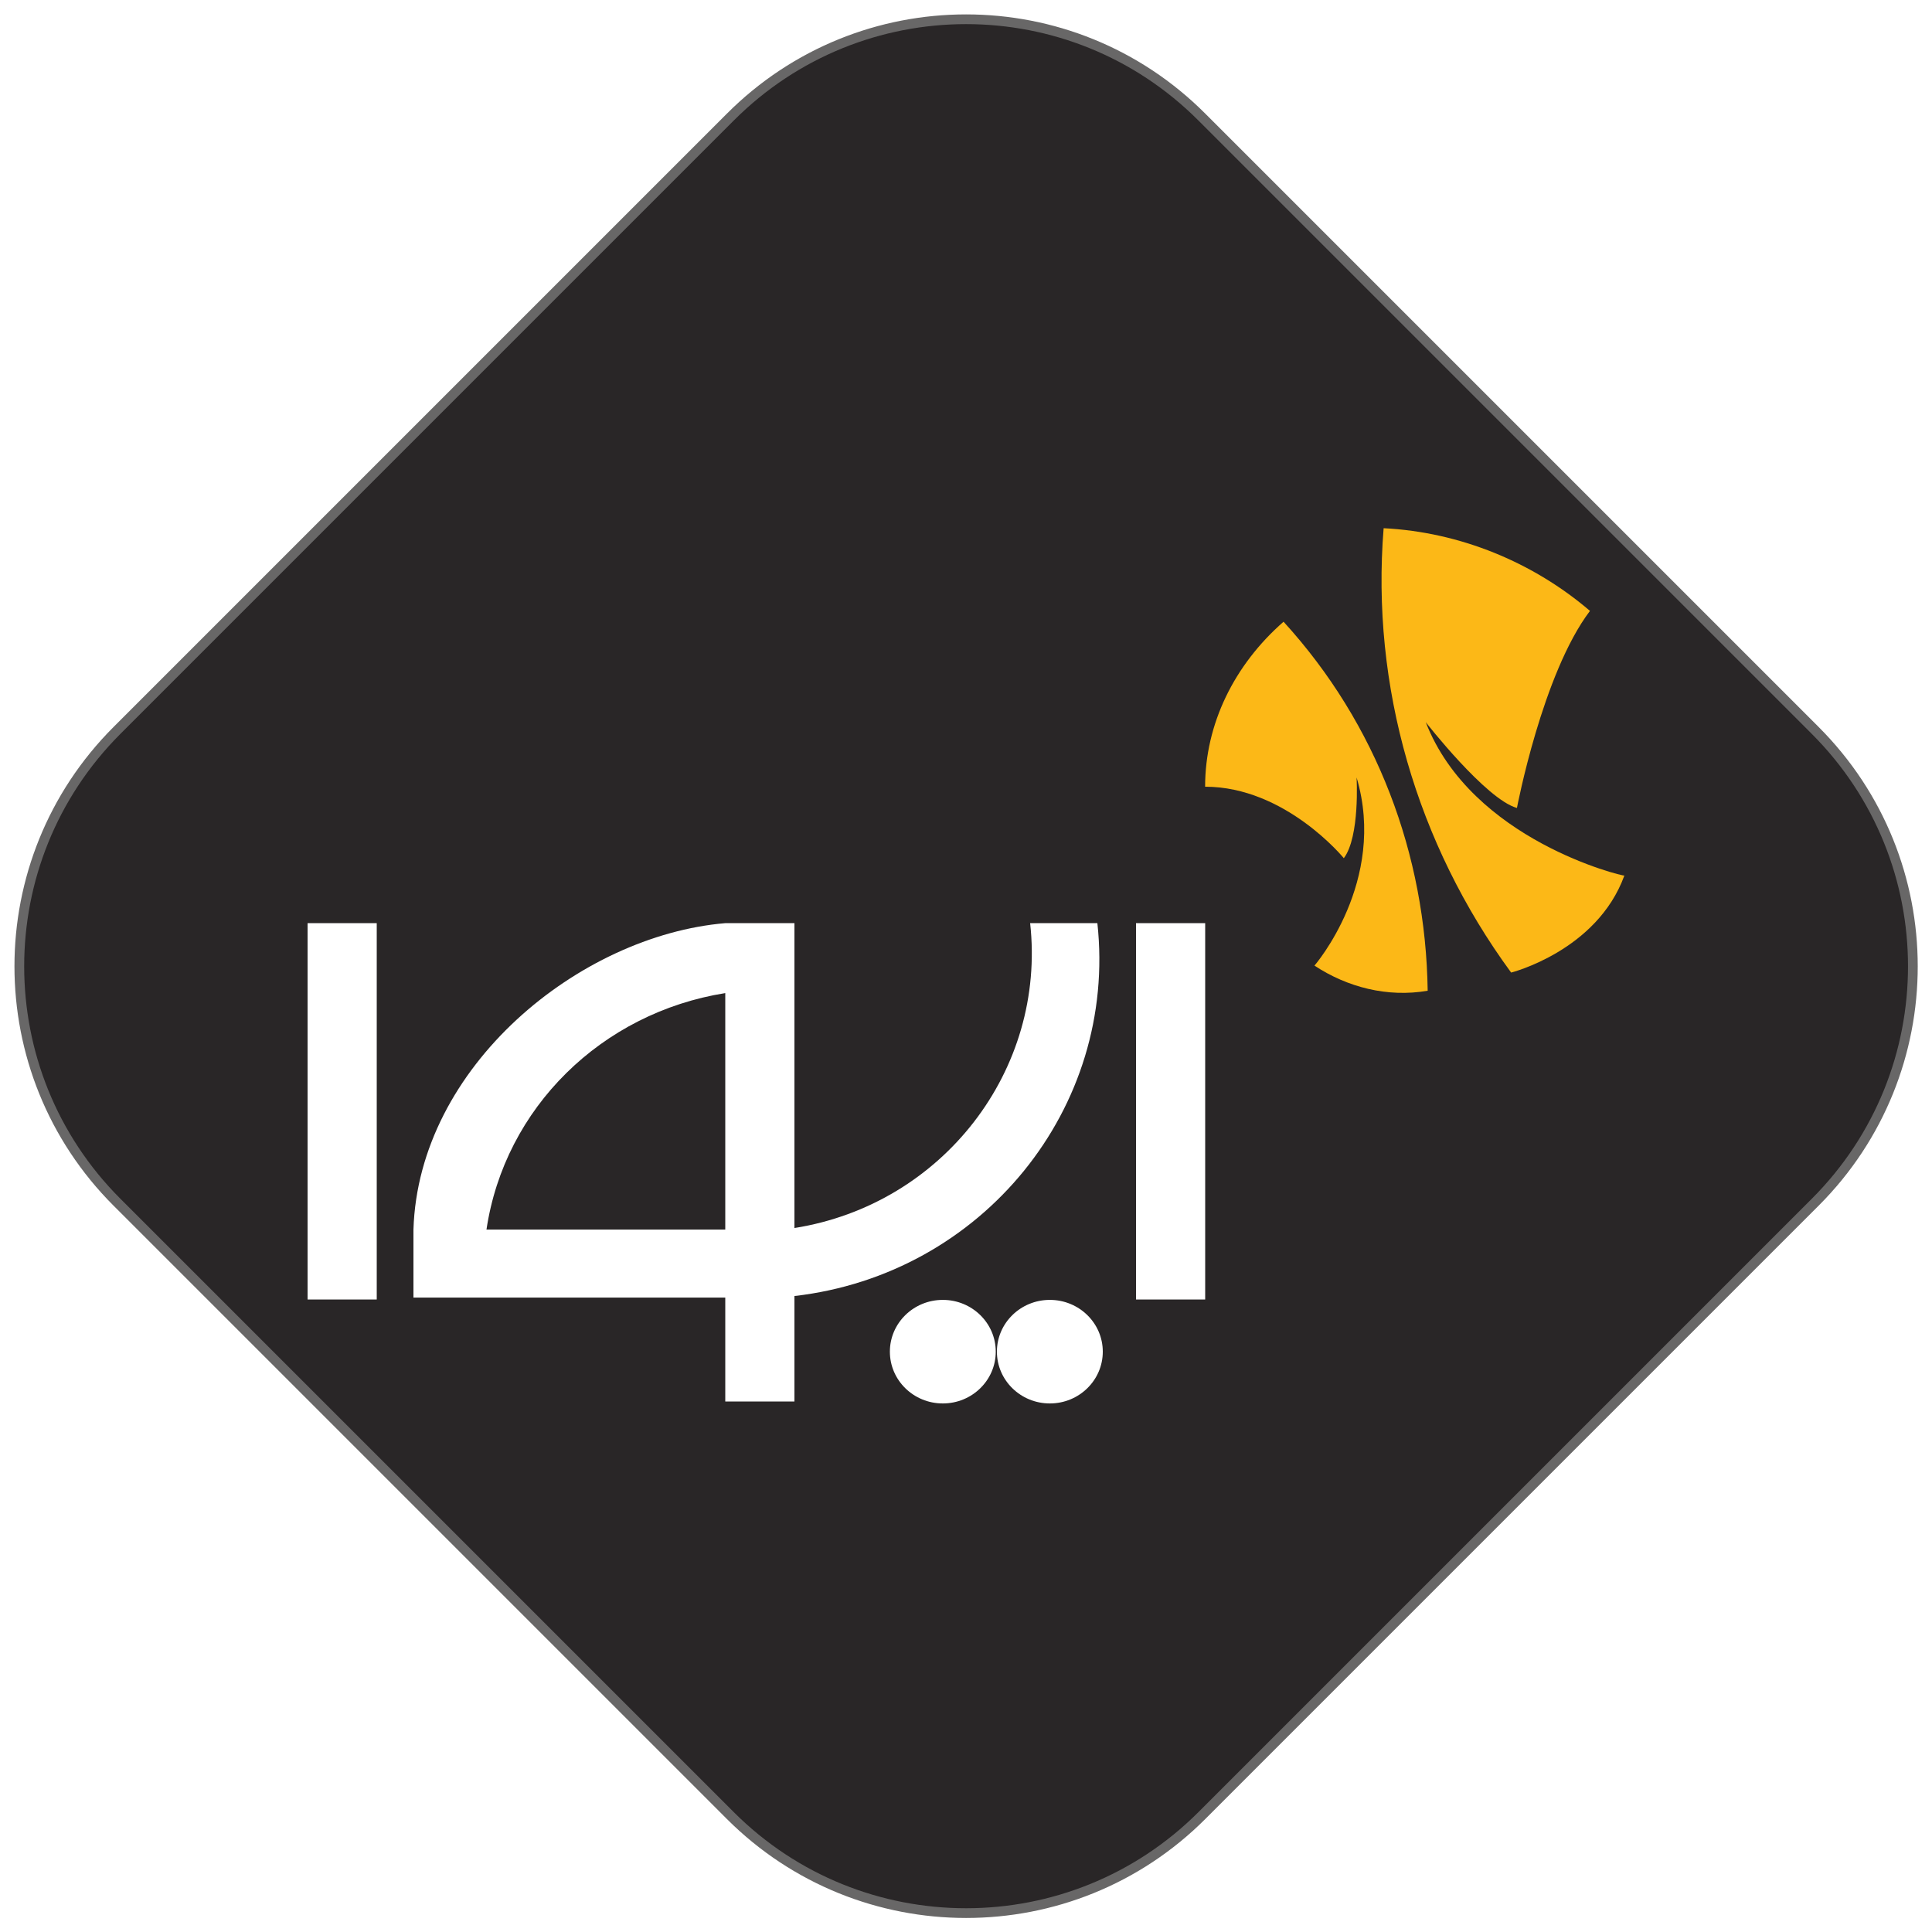 <?xml version="1.0" encoding="utf-8"?>
<!-- Generator: Adobe Illustrator 24.1.0, SVG Export Plug-In . SVG Version: 6.00 Build 0)  -->
<svg version="1.1" xmlns="http://www.w3.org/2000/svg" xmlns:xlink="http://www.w3.org/1999/xlink" x="0px" y="0px"
	 viewBox="0 0 500 500" style="enable-background:new 0 0 500 500;" xml:space="preserve">
<style type="text/css">
	.st0{fill:url(#SVGID_1_);stroke:#4D4D4D;stroke-width:1.2;stroke-linecap:round;}
	.st1{opacity:0.41;enable-background:new    ;}
	.st2{fill:url(#SVGID_2_);stroke:#4D4D4D;stroke-width:1.2;stroke-linecap:round;}
	.st3{fill:#FCB814;}
	.st4{fill:#292627;stroke:#686767;stroke-width:0.5;}
	.st5{fill:#FFFFFF;stroke:#666666;}
	.st6{fill:url(#SVGID_3_);stroke:#4D4D4D;stroke-width:1.2;stroke-linecap:round;}
	.st7{opacity:0.41;fill:url(#SVGID_4_);stroke:#4D4D4D;stroke-width:1.2;stroke-linecap:round;enable-background:new    ;}
	.st8{fill:none;stroke:#4D4D4D;stroke-width:1.2;stroke-linecap:round;stroke-linejoin:round;enable-background:new    ;}
	.st9{fill:url(#SVGID_5_);stroke:#4D4D4D;stroke-width:1.2;}
	.st10{fill:url(#SVGID_6_);stroke:#4D4D4D;stroke-width:1.2;stroke-linecap:round;}
	.st11{fill:url(#SVGID_7_);stroke:#4D4D4D;stroke-width:1.2;}
	.st12{fill:url(#SVGID_8_);stroke:#4D4D4D;stroke-width:1.2;stroke-linecap:round;}
	.st13{fill:#FCB815;stroke:#4D4D4D;stroke-width:1.2;stroke-linecap:round;stroke-linejoin:round;stroke-miterlimit:10;}
	.st14{fill:#FFFFFF;stroke:#4D4D4D;stroke-linecap:round;stroke-linejoin:round;stroke-miterlimit:10;}
	.st15{fill:#FFFFFF;stroke:#4D4D4D;stroke-width:1.2;stroke-linecap:round;stroke-linejoin:round;stroke-miterlimit:10;}
	.st16{fill:#FCB815;stroke:#4D4D4D;stroke-linecap:round;stroke-linejoin:round;stroke-miterlimit:10;}
	.st17{fill:#4D4D4D;}
	.st18{fill:#4D4D4D;stroke:#FFFFFF;}
	.st19{fill:none;stroke:#4D4D4D;stroke-width:1.2;stroke-linecap:round;stroke-linejoin:round;stroke-miterlimit:10;}
	.st20{fill:#FFFFFF;stroke:#4D4D4D;stroke-width:1.168;stroke-linecap:round;stroke-linejoin:round;stroke-miterlimit:10;}
	.st21{fill:#FFFFFF;stroke:#666666;stroke-width:1.2;stroke-miterlimit:10;}
	.st22{fill:#FCB815;stroke:#666666;stroke-width:1.2;stroke-miterlimit:10;}
	.st23{fill:#FFFFFF;stroke:#666666;stroke-width:1.4;stroke-linecap:round;stroke-linejoin:round;stroke-miterlimit:10;}
	.st24{fill:#666666;stroke:#666666;stroke-width:0.686;stroke-linecap:round;stroke-linejoin:round;stroke-miterlimit:10;}
	.st25{fill:#FCB815;stroke:#666666;stroke-width:1.2;stroke-linecap:round;stroke-linejoin:round;stroke-miterlimit:10;}
	.st26{fill:none;stroke:#FCB815;stroke-width:0.8;stroke-linecap:round;stroke-linejoin:round;stroke-miterlimit:10;}
	.st27{fill:none;stroke:#686767;stroke-width:0.5;}
	.st28{fill:#292627;stroke:#CCCCCC;stroke-width:1.2;stroke-linecap:round;stroke-linejoin:round;stroke-miterlimit:10;}
	.st29{fill:#292627;stroke:#FCB815;stroke-width:1.2;stroke-linecap:round;stroke-linejoin:round;stroke-miterlimit:10;}
	.st30{fill:none;stroke:#CCCCCC;stroke-width:1.2;stroke-linecap:round;stroke-linejoin:round;stroke-miterlimit:10;}
	.st31{fill:#292627;stroke:#FCB815;stroke-linecap:round;stroke-linejoin:round;stroke-miterlimit:10;}
	.st32{fill:#4D4D4D;stroke:#FFFFFF;stroke-width:1.2;stroke-linecap:round;stroke-linejoin:round;stroke-miterlimit:10;}
	.st33{fill:#FCB815;stroke:#FFFFFF;stroke-width:1.2;stroke-linecap:round;stroke-linejoin:round;stroke-miterlimit:10;}
	.st34{fill:#4D4D4D;stroke:#FFFFFF;stroke-width:1.2;stroke-miterlimit:10;}
	.st35{fill:#FCB815;stroke:#FFFFFF;stroke-width:1.2;stroke-miterlimit:10;}
	.st36{fill:#FFFFFF;}
	.st37{fill:none;stroke:#FFFFFF;stroke-width:1.2;stroke-linecap:round;stroke-linejoin:round;stroke-miterlimit:10;}
	.st38{fill:#FCB815;}
	.st39{fill:#FCB815;stroke:#666666;stroke-width:1.31;stroke-linecap:round;stroke-linejoin:round;stroke-miterlimit:10;}
	.st40{fill:none;stroke:#666666;stroke-width:1.245;stroke-linecap:round;stroke-linejoin:round;stroke-miterlimit:10;}
	.st41{fill:none;stroke:#666666;stroke-width:1.31;stroke-linecap:round;stroke-linejoin:round;stroke-miterlimit:10;}
	.st42{fill:#FFFFFF;stroke:#666666;stroke-width:1.2;stroke-linecap:round;stroke-linejoin:round;stroke-miterlimit:10;}
	.st43{fill:none;stroke:#FFFFFF;stroke-linecap:round;stroke-linejoin:round;}
	.st44{fill:#666666;stroke:#666666;stroke-width:0.5;stroke-linecap:round;stroke-linejoin:round;stroke-miterlimit:10;}
	.st45{fill:#666666;stroke:#FFFFFF;stroke-width:1.2;stroke-linecap:round;stroke-linejoin:round;stroke-miterlimit:10;}
	.st46{fill:none;stroke:#FFFFFF;stroke-width:1.245;stroke-linecap:round;stroke-linejoin:round;stroke-miterlimit:10;}
	.st47{fill:#FFFFFF;stroke:#FFFFFF;stroke-width:0.5;stroke-linecap:round;stroke-linejoin:round;stroke-miterlimit:10;}
	.st48{fill:#FCB815;stroke:#666666;stroke-width:1.1;stroke-linecap:round;stroke-linejoin:round;stroke-miterlimit:10;}
	.st49{fill:#FCB815;stroke:#FFFFFF;stroke-width:1.1;stroke-linecap:round;stroke-linejoin:round;stroke-miterlimit:10;}
	.st50{fill:#4D4D4D;stroke:#4D4D4D;stroke-width:0.4;stroke-linecap:round;stroke-linejoin:round;stroke-miterlimit:10;}
	.st51{opacity:0.897;fill:#4D4D4D;enable-background:new    ;}
	.st52{fill:#FFFFFF;stroke:#FCB815;stroke-width:1.2;stroke-linecap:round;stroke-linejoin:round;stroke-miterlimit:10;}
	.st53{fill:#4D4D4D;enable-background:new    ;}
	.st54{fill:#CCCCCC;enable-background:new    ;}
	.st55{fill:none;stroke:#FCB815;stroke-width:1.2;stroke-linecap:round;stroke-linejoin:round;stroke-miterlimit:10;}
	.st56{fill:#CCCCCC;}
	.st57{fill:#292627;}
	.st58{fill:none;stroke:#3217FF;stroke-miterlimit:10;}
	.st59{fill:#3217FF;}
	.st60{fill:none;stroke:#3217FF;stroke-width:0.25;stroke-miterlimit:10;}
	.st61{fill:none;stroke:#F4FF1A;stroke-miterlimit:10;}
	.st62{fill:none;stroke:#F4FF1A;stroke-linecap:round;stroke-linejoin:round;stroke-miterlimit:10;}
	.st63{fill:url(#SVGID_9_);stroke:#4D4D4D;stroke-width:1.2;}
	.st64{fill:url(#SVGID_10_);stroke:#4D4D4D;stroke-width:1.2;stroke-linecap:round;stroke-linejoin:round;}
	
		.st65{opacity:0.408;fill:url(#SVGID_11_);stroke:#4D4D4D;stroke-width:1.2;stroke-linecap:round;stroke-linejoin:round;enable-background:new    ;}
	.st66{fill:url(#SVGID_12_);stroke:#4D4D4D;stroke-width:1.2;}
	.st67{fill:#666666;stroke:#4D4D4D;stroke-width:1.2;stroke-linecap:round;stroke-linejoin:round;enable-background:new    ;}
	.st68{fill:url(#SVGID_13_);stroke:#4D4D4D;stroke-width:1.2;stroke-linecap:round;}
	.st69{fill:url(#SVGID_14_);stroke:#4D4D4D;stroke-width:1.2;stroke-linecap:round;}
	.st70{fill:url(#SVGID_15_);stroke:#4D4D4D;stroke-width:1.2;stroke-linecap:round;stroke-linejoin:round;}
	.st71{fill:#FFFFFF;enable-background:new    ;}
	.st72{opacity:0.42;fill:url(#SVGID_16_);enable-background:new    ;}
	.st73{fill:url(#SVGID_17_);stroke:#4D4D4D;stroke-width:1.2;stroke-linecap:round;stroke-linejoin:round;}
	.st74{enable-background:new    ;}
	.st75{fill:url(#SVGID_18_);stroke:#4D4D4D;stroke-width:1.2;stroke-linecap:round;stroke-linejoin:round;}
	.st76{fill:url(#SVGID_19_);stroke:#4D4D4D;stroke-width:1.2;}
	.st77{fill:url(#SVGID_20_);stroke:#4D4D4D;stroke-width:1.2;stroke-linecap:round;stroke-linejoin:round;}
	.st78{fill:url(#SVGID_21_);stroke:#4D4D4D;stroke-width:1.2;stroke-linecap:round;stroke-linejoin:round;}
	.st79{fill:url(#SVGID_22_);stroke:#4D4D4D;stroke-width:1.2;stroke-linecap:round;stroke-linejoin:round;}
	.st80{fill:url(#SVGID_23_);}
	.st81{fill:url(#SVGID_24_);stroke:#4D4D4D;stroke-width:1.2;stroke-linecap:round;stroke-linejoin:round;}
	.st82{fill:url(#SVGID_25_);stroke:#4D4D4D;stroke-width:1.2;stroke-linecap:round;stroke-linejoin:round;}
	.st83{fill:url(#SVGID_26_);stroke:#4D4D4D;stroke-width:1.2;stroke-linecap:round;}
	.st84{opacity:0.41;fill:url(#SVGID_27_);stroke:#4D4D4D;stroke-width:1.2;stroke-linecap:round;enable-background:new    ;}
	.st85{fill:#29166F;}
	.st86{fill:#0597F1;}
	.st87{fill:#283489;}
	.st88{fill:#1F4BAB;}
	.st89{fill:none;}
	.st90{fill:#EE1C25;}
	.st91{fill:#FFF700;}
	.st92{fill:#E64141;}
	.st93{fill:#F8A600;}
	.st94{fill:#5AC4CE;}
	.st95{fill:#2A2724;}
	.st96{fill:#808080;}
	.st97{fill:#FF0000;}
	.st98{fill:none;stroke:#0020FF;stroke-width:1.2;stroke-linecap:round;stroke-linejoin:round;stroke-miterlimit:10;}
	.st99{fill:none;stroke:#4D4D4D;stroke-width:0.8;stroke-linecap:round;stroke-linejoin:round;stroke-miterlimit:10;}
	.st100{fill:#FFFFFF;stroke:#4D4D4D;stroke-width:0.8;stroke-linecap:round;stroke-linejoin:round;stroke-miterlimit:10;}
	.st101{fill:none;stroke:#000000;stroke-linecap:round;stroke-linejoin:round;stroke-miterlimit:10;}
	.st102{fill:#1F1F1F;}
	.st103{fill:none;stroke:#EEB414;}
	.st104{fill:none;stroke:#ED1C24;stroke-width:2;stroke-miterlimit:10;}
	.st105{fill:none;stroke:#ED1C24;stroke-width:2;stroke-linecap:round;stroke-linejoin:round;}
	.st106{fill:#ED1C24;}
	.st107{fill:#666666;}
	.st108{fill:none;stroke:#C1272D;stroke-miterlimit:10;}
	.st109{fill:none;stroke:#4D4D4D;stroke-width:2;stroke-linecap:round;stroke-linejoin:round;stroke-miterlimit:10;}
	.st110{opacity:0.42;fill:url(#SVGID_32_);enable-background:new    ;}
	.st111{fill:url(#SVGID_33_);stroke:#4D4D4D;stroke-width:1.2;stroke-linecap:round;stroke-linejoin:round;}
	.st112{fill:none;stroke:#4D4D4D;stroke-width:1.2;stroke-linecap:round;stroke-linejoin:round;}
	.st113{fill:none;stroke:#FF0000;stroke-miterlimit:10;}
	.st114{fill:none;stroke:#FF0000;stroke-linecap:round;stroke-linejoin:round;stroke-miterlimit:10;}
	.st115{fill:url(#SVGID_34_);stroke:#4D4D4D;stroke-width:1.2;}
	.st116{fill:url(#SVGID_35_);stroke:#4D4D4D;stroke-width:1.2;stroke-linecap:round;stroke-linejoin:round;}
	
		.st117{opacity:0.408;fill:url(#SVGID_36_);stroke:#4D4D4D;stroke-width:1.2;stroke-linecap:round;stroke-linejoin:round;enable-background:new    ;}
	.st118{fill:url(#SVGID_37_);stroke:#4D4D4D;stroke-width:1.2;stroke-linecap:round;stroke-linejoin:round;}
	.st119{fill:url(#SVGID_38_);stroke:#4D4D4D;stroke-width:1.2;stroke-linecap:round;stroke-linejoin:round;}
	.st120{fill:url(#SVGID_39_);stroke:#4D4D4D;stroke-width:1.2;stroke-linecap:round;stroke-linejoin:round;}
	.st121{fill:url(#SVGID_40_);stroke:#4D4D4D;stroke-width:1.2;stroke-linecap:round;stroke-linejoin:round;}
	.st122{fill:url(#SVGID_41_);stroke:#4D4D4D;stroke-width:1.2;stroke-linecap:round;stroke-linejoin:round;}
	.st123{fill:#FFFFFF;stroke:#4D4D4D;stroke-width:1.2;stroke-linecap:round;stroke-linejoin:round;}
	.st124{opacity:0.42;fill:url(#SVGID_42_);stroke:#4D4D4D;stroke-width:1.2;enable-background:new    ;}
	.st125{fill:url(#SVGID_43_);stroke:#4D4D4D;stroke-width:1.2;stroke-linecap:round;stroke-linejoin:round;}
	.st126{fill:url(#SVGID_44_);stroke:#4D4D4D;stroke-width:1.2;stroke-linecap:round;stroke-linejoin:round;}
	.st127{fill:url(#SVGID_45_);stroke:#4D4D4D;stroke-width:1.2;stroke-linecap:round;stroke-linejoin:round;}
	.st128{fill:url(#SVGID_46_);stroke:#4D4D4D;stroke-width:1.2;stroke-linecap:round;stroke-linejoin:round;}
	.st129{fill:url(#SVGID_47_);stroke:#4D4D4D;stroke-width:1.2;stroke-linecap:round;stroke-linejoin:round;}
	.st130{fill:url(#SVGID_48_);stroke:#4D4D4D;stroke-width:1.2;}
	.st131{fill:url(#SVGID_49_);stroke:#4D4D4D;stroke-width:1.2;stroke-linecap:round;stroke-linejoin:round;}
	.st132{fill:#292627;stroke:#FCB815;stroke-width:1.141;stroke-linecap:round;stroke-linejoin:round;stroke-miterlimit:10;}
	.st133{fill:#292627;stroke:#CCCCCC;stroke-width:0.9;stroke-linecap:round;stroke-linejoin:round;stroke-miterlimit:10;}
	.st134{fill:none;stroke:#CCCCCC;stroke-width:0.9;stroke-linecap:round;stroke-linejoin:round;stroke-miterlimit:10;}
	.st135{fill:#FFEBC0;}
	.st136{fill:#F9A02B;}
	.st137{fill:#B3B3B3;}
	.st138{fill:#FFFFFF;stroke:#000000;stroke-width:0.95;stroke-miterlimit:10;}
	.st139{fill:none;stroke:#000000;stroke-width:0.95;stroke-linecap:round;stroke-linejoin:round;stroke-miterlimit:10;}
	.st140{fill:none;stroke:#000000;stroke-width:1.14;stroke-linecap:round;stroke-linejoin:round;stroke-miterlimit:10;}
	.st141{fill:url(#SVGID_50_);}
	.st142{fill:url(#SVGID_51_);}
	.st143{fill:url(#SVGID_52_);}
	.st144{fill:url(#SVGID_53_);}
	.st145{fill:url(#SVGID_54_);}
	.st146{fill:url(#SVGID_55_);}
	.st147{fill:url(#SVGID_56_);}
	.st148{fill:none;stroke:#666666;}
	.st149{fill:none;stroke:#4D4D4D;stroke-width:1.4;stroke-linecap:round;stroke-linejoin:round;stroke-miterlimit:10;}
	.st150{fill:url(#SVGID_57_);stroke:#4D4D4D;stroke-width:1.2;stroke-linecap:round;}
	.st151{opacity:0.41;fill:url(#SVGID_58_);stroke:#4D4D4D;stroke-width:1.2;stroke-linecap:round;enable-background:new    ;}
	.st152{fill:url(#SVGID_59_);stroke:#4D4D4D;stroke-width:1.2;stroke-linecap:round;stroke-linejoin:round;}
	.st153{fill:url(#SVGID_60_);stroke:#4D4D4D;stroke-width:1.2;stroke-linecap:round;stroke-linejoin:round;}
	.st154{fill:url(#SVGID_61_);stroke:#4D4D4D;stroke-width:1.2;stroke-linecap:round;stroke-linejoin:round;}
	.st155{fill:url(#SVGID_62_);stroke:#4D4D4D;stroke-width:1.2;stroke-linecap:round;stroke-linejoin:round;}
	.st156{fill:url(#SVGID_63_);stroke:#4D4D4D;stroke-width:1.2;}
	.st157{fill:none;stroke:#4D4D4D;stroke-width:1.2;stroke-miterlimit:10;}
	.st158{fill:url(#SVGID_64_);stroke:#4D4D4D;stroke-width:1.2;stroke-linecap:round;}
	.st159{opacity:0.41;fill:url(#SVGID_65_);stroke:#4D4D4D;stroke-width:1.2;stroke-linecap:round;enable-background:new    ;}
	.st160{fill:url(#SVGID_66_);stroke:#4D4D4D;stroke-width:1.2;stroke-linecap:round;stroke-linejoin:round;}
	.st161{fill:url(#SVGID_67_);stroke:#4D4D4D;stroke-width:1.2;stroke-linecap:round;stroke-linejoin:round;}
	.st162{fill:url(#SVGID_68_);stroke:#4D4D4D;stroke-width:1.2;}
	.st163{fill:url(#SVGID_69_);stroke:#4D4D4D;stroke-width:1.2;stroke-linecap:round;}
	.st164{opacity:0.41;fill:url(#SVGID_70_);stroke:#4D4D4D;stroke-width:1.2;stroke-linecap:round;enable-background:new    ;}
	.st165{fill:url(#SVGID_71_);stroke:#4D4D4D;stroke-width:1.2;stroke-linecap:round;stroke-linejoin:round;}
	.st166{fill:url(#SVGID_72_);stroke:#4D4D4D;stroke-width:1.2;stroke-linecap:round;stroke-linejoin:round;}
	.st167{fill:url(#SVGID_73_);stroke:#4D4D4D;stroke-width:1.2;stroke-linecap:round;stroke-linejoin:round;}
	.st168{fill:url(#SVGID_74_);stroke:#4D4D4D;stroke-width:1.2;stroke-linecap:round;stroke-linejoin:round;}
	.st169{fill:url(#SVGID_75_);stroke:#4D4D4D;stroke-width:1.2;}
	.st170{fill:none;stroke:#FCB815;stroke-linecap:round;stroke-linejoin:round;stroke-miterlimit:10;}
	.st171{fill:none;stroke:#FCB815;stroke-width:0.929;stroke-linecap:round;stroke-linejoin:round;stroke-miterlimit:10;}
	.st172{fill:#F3F3F3;}
	.st173{fill:#F3F3F3;stroke:#666666;stroke-width:0.75;stroke-linecap:round;stroke-linejoin:round;stroke-miterlimit:10;}
	.st174{fill:#FFFFFF;stroke:#666666;stroke-width:0.75;stroke-linecap:round;stroke-linejoin:round;stroke-miterlimit:10;}
	.st175{fill:none;stroke:#666666;stroke-width:0.5;stroke-linecap:round;stroke-linejoin:round;stroke-miterlimit:10;}
	.st176{fill:#FCB815;stroke:#666666;stroke-width:0.75;stroke-linecap:round;stroke-linejoin:round;stroke-miterlimit:10;}
	.st177{fill:#FEFEFE;}
	.st178{fill:#FFF688;}
	.st179{fill:#ED3237;}
	.st180{fill:#373435;}
	.st181{fill:#FAA838;}
	.st182{fill-rule:evenodd;clip-rule:evenodd;fill:#ED3237;}
	.st183{fill:url(#SVGID_76_);stroke:#4D4D4D;}
	.st184{fill:url(#SVGID_77_);}
	.st185{opacity:0.13;fill:url(#SVGID_78_);}
	.st186{fill:#FF0083;stroke:#4D4D4D;}
	.st187{clip-path:url(#SVGID_80_);}
	.st188{fill:#FF62B3;}
	.st189{fill:#04F5EB;stroke:#4D4D4D;}
	.st190{fill:#EDBE00;stroke:#4D4D4D;}
	.st191{fill:#02B0A9;stroke:#4D4D4D;}
	.st192{fill:#FE0083;stroke:#4D4D4D;}
	.st193{fill:none;stroke:#4D4D4D;}
	.st194{fill:#017199;stroke:#4D4D4D;}
	.st195{fill:none;stroke:#4D4D4D;stroke-linecap:round;}
	.st196{fill:#FFD83B;stroke:#4D4D4D;}
	.st197{fill:#FF63B5;}
	.st198{fill:none;stroke:#7EBA28;stroke-width:5;stroke-linecap:round;stroke-miterlimit:10;}
	.st199{fill:none;stroke:#7EBA28;stroke-linecap:round;stroke-linejoin:round;stroke-miterlimit:10;}
	.st200{fill:#CFCFCE;}
	.st201{fill:url(#SVGID_81_);}
	.st202{fill:url(#SVGID_82_);stroke:#4D4D4D;stroke-width:0.952;}
	.st203{fill:url(#SVGID_83_);stroke:#4D4D4D;}
	.st204{opacity:0.75;}
	.st205{fill:url(#SVGID_84_);}
	.st206{opacity:0.35;}
	.st207{fill:#FFD998;}
	.st208{fill:url(#SVGID_85_);stroke:#4D4D4D;stroke-width:1.2;stroke-linecap:round;stroke-linejoin:round;}
	.st209{fill:url(#SVGID_86_);stroke:#4D4D4D;stroke-width:1.2;stroke-linecap:round;stroke-linejoin:round;}
	.st210{fill:url(#SVGID_87_);stroke:#4D4D4D;stroke-width:1.2;stroke-linecap:round;stroke-linejoin:round;}
	.st211{fill:url(#SVGID_88_);stroke:#4D4D4D;stroke-width:1.2;stroke-linecap:round;stroke-linejoin:round;}
	.st212{fill:url(#SVGID_89_);stroke:#4D4D4D;stroke-width:1.2;stroke-linecap:round;stroke-linejoin:round;}
	.st213{fill:#FECA08;}
	.st214{fill:#FDCA09;}
	.st215{fill:#01688F;}
	.st216{fill:#E32824;}
	.st217{fill:#F9FBFC;}
	.st218{fill-rule:evenodd;clip-rule:evenodd;fill:url(#SVGID_90_);}
	.st219{fill:url(#SVGID_91_);}
	.st220{fill:url(#SVGID_92_);}
	.st221{fill:url(#SVGID_93_);}
	.st222{fill:url(#SVGID_94_);}
	.st223{fill:url(#SVGID_95_);}
	.st224{fill:url(#SVGID_96_);}
	.st225{fill:url(#SVGID_97_);}
	.st226{fill:url(#SVGID_98_);}
	.st227{fill:url(#SVGID_99_);}
	.st228{fill:url(#SVGID_100_);}
	.st229{fill:url(#SVGID_101_);}
	.st230{fill:url(#SVGID_102_);}
	.st231{fill:url(#SVGID_103_);}
	.st232{fill:url(#SVGID_104_);}
	.st233{fill:url(#SVGID_105_);}
	.st234{fill:url(#SVGID_106_);}
	.st235{fill:url(#SVGID_107_);}
	.st236{fill:url(#SVGID_108_);}
	.st237{fill:url(#SVGID_109_);}
	.st238{fill:url(#SVGID_110_);}
	.st239{fill:url(#SVGID_111_);}
	.st240{fill:url(#SVGID_112_);}
	.st241{fill:url(#SVGID_113_);}
	.st242{fill:url(#SVGID_114_);}
	.st243{fill:url(#SVGID_115_);}
	.st244{fill:url(#SVGID_116_);}
	.st245{fill:url(#SVGID_117_);}
	.st246{fill:url(#SVGID_118_);}
	.st247{fill:url(#SVGID_119_);}
	.st248{fill:url(#SVGID_120_);}
	.st249{fill:url(#SVGID_121_);}
	.st250{fill:url(#SVGID_122_);}
	.st251{fill:url(#SVGID_123_);}
	.st252{fill:url(#SVGID_124_);}
	.st253{fill:url(#SVGID_125_);}
	.st254{fill:url(#SVGID_126_);}
	.st255{fill:url(#SVGID_127_);}
	.st256{fill:url(#SVGID_128_);}
	.st257{fill:url(#SVGID_129_);}
	.st258{fill:url(#SVGID_130_);}
	.st259{fill:url(#SVGID_131_);}
	.st260{fill:url(#SVGID_132_);}
	.st261{fill:url(#SVGID_133_);}
	.st262{fill:url(#SVGID_134_);}
	.st263{fill:url(#SVGID_135_);}
	.st264{fill:url(#SVGID_136_);}
	.st265{fill:url(#SVGID_137_);}
	.st266{fill:url(#SVGID_138_);}
	.st267{fill:url(#SVGID_139_);}
	.st268{fill:url(#SVGID_140_);}
	.st269{fill:url(#SVGID_141_);}
	.st270{fill:url(#SVGID_142_);}
	.st271{fill:url(#SVGID_143_);}
	.st272{fill:url(#SVGID_144_);}
	.st273{fill:url(#SVGID_145_);}
	.st274{fill:url(#SVGID_146_);}
	.st275{fill:url(#SVGID_147_);}
	.st276{fill:url(#SVGID_148_);}
	.st277{fill:url(#SVGID_149_);}
	.st278{fill:url(#SVGID_150_);}
	.st279{fill:url(#SVGID_151_);}
	.st280{clip-path:url(#SVGID_153_);}
	.st281{fill:#FDFDFD;}
	.st282{fill:#FCFCFC;}
	.st283{fill:#FBFBFB;}
	.st284{fill:#F9F9F9;}
	.st285{fill:#FAFAFA;}
	.st286{fill:#F7F7F7;}
	.st287{fill:#F6F6F6;}
	.st288{fill:#F8F8F8;}
	.st289{fill:#F5F5F5;}
	.st290{fill:#F1F1F1;}
	.st291{fill:#F0F0F0;}
	.st292{fill:#F2F2F2;}
	.st293{fill:#EEEEEE;}
	.st294{fill:#EBEBEB;}
	.st295{fill:#F4F4F4;}
	.st296{fill:#EFEFEF;}
	.st297{fill:#EAEAEA;}
	.st298{fill:#EDEDED;}
	.st299{fill:#E9E9E9;}
	.st300{fill:#ECECEC;}
	.st301{fill:#E8E8E8;}
	.st302{fill:#E4E4E4;}
	.st303{fill:#E5E5E5;}
	.st304{fill:#E6E6E6;}
	.st305{fill:#E3E3E3;}
	.st306{fill:#E0E0E0;}
	.st307{fill:#E7E7E7;}
	.st308{fill:#E1E1E1;}
	.st309{fill:#DCDCDC;}
	.st310{fill:#DFDFDF;}
	.st311{fill:#DEDEDE;}
	.st312{fill:#E2E2E2;}
	.st313{fill:#DADADA;}
	.st314{fill:#DDDDDD;}
	.st315{fill:#D9D9D9;}
	.st316{fill:#D3D3D3;}
	.st317{fill:#DBDBDB;}
	.st318{fill:#D8D8D8;}
	.st319{fill:#D6D6D6;}
	.st320{fill:#D4D4D4;}
	.st321{fill:#D2D2D2;}
	.st322{fill:#D7D7D7;}
	.st323{fill:#D1D1D1;}
	.st324{fill:#D5D5D5;}
	.st325{fill:#CFCFCF;}
	.st326{fill:#D0D0D0;}
	.st327{fill:#CDCDCD;}
	.st328{fill:#CECECE;}
	.st329{fill:#CBCBCB;}
	.st330{fill:#C8C8C8;}
	.st331{fill:#C5C5C5;}
	.st332{fill:#C9C9C9;}
	.st333{fill:#C7C7C7;}
	.st334{fill:#CACACA;}
	.st335{fill:#C6C6C6;}
	.st336{fill:#C3C3C3;}
	.st337{fill:#C4C4C4;}
	.st338{fill:#C2C2C2;}
	.st339{fill:#C1C1C1;}
	.st340{fill:#C0C0C0;}
	.st341{fill:url(#SVGID_154_);}
	.st342{fill:url(#SVGID_155_);}
	.st343{fill:url(#SVGID_156_);}
	.st344{fill:url(#SVGID_157_);}
	.st345{fill:url(#SVGID_158_);}
	.st346{fill:url(#SVGID_159_);}
	.st347{fill:url(#SVGID_160_);}
	.st348{fill:url(#SVGID_161_);}
	.st349{fill:url(#SVGID_162_);}
	.st350{fill:url(#SVGID_163_);}
	.st351{fill:url(#SVGID_164_);}
	.st352{fill:url(#SVGID_165_);}
	.st353{fill:url(#SVGID_166_);}
	.st354{fill:url(#SVGID_167_);}
	.st355{clip-path:url(#SVGID_169_);fill:url(#SVGID_170_);}
	.st356{clip-path:url(#SVGID_169_);}
	.st357{fill:url(#SVGID_171_);}
	.st358{fill:url(#SVGID_172_);}
	.st359{fill:url(#SVGID_173_);}
	.st360{fill:url(#SVGID_174_);}
	.st361{fill:url(#SVGID_175_);}
	.st362{clip-path:url(#SVGID_169_);fill:url(#SVGID_176_);}
	.st363{clip-path:url(#SVGID_169_);fill:url(#SVGID_177_);}
	.st364{clip-path:url(#SVGID_169_);fill:url(#SVGID_178_);}
	.st365{clip-path:url(#SVGID_169_);fill:url(#SVGID_179_);}
	.st366{clip-path:url(#SVGID_181_);fill:url(#SVGID_182_);}
	.st367{clip-path:url(#SVGID_181_);fill:url(#SVGID_183_);}
	.st368{clip-path:url(#SVGID_181_);fill:url(#SVGID_184_);}
	.st369{clip-path:url(#SVGID_181_);fill:url(#SVGID_185_);}
	.st370{clip-path:url(#SVGID_187_);}
	.st371{fill:url(#SVGID_188_);}
	.st372{fill:url(#SVGID_189_);}
	.st373{fill:url(#SVGID_190_);}
	.st374{fill:url(#SVGID_191_);}
	.st375{fill:url(#SVGID_192_);}
	.st376{fill:url(#SVGID_193_);}
	.st377{fill:url(#SVGID_194_);}
	.st378{fill:url(#SVGID_195_);}
	.st379{fill:url(#SVGID_196_);}
	.st380{clip-path:url(#SVGID_198_);}
	.st381{fill:url(#SVGID_199_);}
	.st382{fill:url(#SVGID_200_);}
	.st383{fill:url(#SVGID_201_);}
	.st384{fill:url(#SVGID_202_);}
	.st385{fill:url(#SVGID_203_);}
	.st386{fill:url(#SVGID_204_);}
	.st387{fill:url(#SVGID_205_);}
	.st388{fill:url(#SVGID_206_);}
	.st389{fill:url(#SVGID_207_);}
	.st390{fill:url(#SVGID_208_);}
	.st391{fill:url(#SVGID_209_);}
	.st392{opacity:0.4;}
	.st393{fill:#683D2E;}
	.st394{clip-path:url(#SVGID_211_);enable-background:new    ;}
	.st395{fill:#693E2F;}
	.st396{clip-path:url(#SVGID_213_);enable-background:new    ;}
	.st397{fill:#6A3E2F;}
	.st398{clip-path:url(#SVGID_215_);enable-background:new    ;}
	.st399{clip-path:url(#SVGID_217_);enable-background:new    ;}
	.st400{fill:#824E42;}
	.st401{clip-path:url(#SVGID_219_);enable-background:new    ;}
	.st402{clip-path:url(#SVGID_221_);enable-background:new    ;}
	.st403{clip-path:url(#SVGID_223_);enable-background:new    ;}
	.st404{clip-path:url(#SVGID_225_);enable-background:new    ;}
	.st405{clip-path:url(#SVGID_227_);enable-background:new    ;}
	.st406{clip-path:url(#SVGID_229_);enable-background:new    ;}
	.st407{clip-path:url(#SVGID_231_);enable-background:new    ;}
	.st408{clip-path:url(#SVGID_233_);enable-background:new    ;}
	.st409{clip-path:url(#SVGID_235_);enable-background:new    ;}
	.st410{clip-path:url(#SVGID_237_);enable-background:new    ;}
	.st411{clip-path:url(#SVGID_239_);enable-background:new    ;}
	.st412{clip-path:url(#SVGID_241_);enable-background:new    ;}
	.st413{clip-path:url(#SVGID_243_);enable-background:new    ;}
	.st414{clip-path:url(#SVGID_245_);enable-background:new    ;}
	.st415{clip-path:url(#SVGID_247_);enable-background:new    ;}
	.st416{clip-path:url(#SVGID_249_);enable-background:new    ;}
	.st417{clip-path:url(#SVGID_251_);enable-background:new    ;}
	.st418{clip-path:url(#SVGID_253_);enable-background:new    ;}
	.st419{clip-path:url(#SVGID_255_);enable-background:new    ;}
	.st420{clip-path:url(#SVGID_257_);enable-background:new    ;}
	.st421{clip-path:url(#SVGID_259_);enable-background:new    ;}
	.st422{clip-path:url(#SVGID_261_);enable-background:new    ;}
	.st423{clip-path:url(#SVGID_263_);enable-background:new    ;}
	.st424{clip-path:url(#SVGID_265_);enable-background:new    ;}
	.st425{clip-path:url(#SVGID_267_);enable-background:new    ;}
	.st426{clip-path:url(#SVGID_269_);enable-background:new    ;}
	.st427{clip-path:url(#SVGID_271_);enable-background:new    ;}
	.st428{clip-path:url(#SVGID_273_);enable-background:new    ;}
	.st429{clip-path:url(#SVGID_275_);enable-background:new    ;}
	.st430{clip-path:url(#SVGID_277_);enable-background:new    ;}
	.st431{clip-path:url(#SVGID_279_);enable-background:new    ;}
	.st432{clip-path:url(#SVGID_281_);enable-background:new    ;}
	.st433{clip-path:url(#SVGID_283_);enable-background:new    ;}
	.st434{clip-path:url(#SVGID_285_);enable-background:new    ;}
	.st435{clip-path:url(#SVGID_287_);enable-background:new    ;}
	.st436{clip-path:url(#SVGID_289_);enable-background:new    ;}
	.st437{clip-path:url(#SVGID_291_);enable-background:new    ;}
	.st438{clip-path:url(#SVGID_293_);enable-background:new    ;}
	.st439{clip-path:url(#SVGID_295_);enable-background:new    ;}
	.st440{clip-path:url(#SVGID_297_);enable-background:new    ;}
	.st441{clip-path:url(#SVGID_299_);enable-background:new    ;}
	.st442{clip-path:url(#SVGID_301_);enable-background:new    ;}
	.st443{clip-path:url(#SVGID_303_);enable-background:new    ;}
	.st444{clip-path:url(#SVGID_305_);enable-background:new    ;}
	.st445{clip-path:url(#SVGID_307_);enable-background:new    ;}
	.st446{clip-path:url(#SVGID_309_);enable-background:new    ;}
	.st447{clip-path:url(#SVGID_311_);enable-background:new    ;}
	.st448{clip-path:url(#SVGID_313_);enable-background:new    ;}
	.st449{clip-path:url(#SVGID_315_);enable-background:new    ;}
	.st450{clip-path:url(#SVGID_317_);enable-background:new    ;}
	.st451{clip-path:url(#SVGID_319_);enable-background:new    ;}
	.st452{clip-path:url(#SVGID_321_);enable-background:new    ;}
	.st453{clip-path:url(#SVGID_323_);enable-background:new    ;}
	.st454{clip-path:url(#SVGID_325_);enable-background:new    ;}
	.st455{clip-path:url(#SVGID_327_);enable-background:new    ;}
	.st456{clip-path:url(#SVGID_329_);enable-background:new    ;}
	.st457{clip-path:url(#SVGID_331_);enable-background:new    ;}
	.st458{fill:url(#SVGID_332_);}
	.st459{fill:url(#SVGID_333_);}
	.st460{fill:url(#SVGID_334_);}
	.st461{fill:url(#SVGID_335_);}
	.st462{fill:url(#SVGID_336_);}
	.st463{fill:url(#SVGID_337_);}
	.st464{fill:url(#SVGID_338_);}
	.st465{fill:url(#SVGID_339_);}
	.st466{fill:url(#SVGID_340_);}
	.st467{fill:url(#SVGID_341_);}
	.st468{fill:url(#SVGID_342_);}
	.st469{fill:url(#SVGID_343_);}
	.st470{fill:url(#SVGID_344_);}
	.st471{fill:url(#SVGID_345_);}
	.st472{fill:url(#SVGID_346_);}
	.st473{fill:url(#SVGID_347_);}
	.st474{fill:url(#SVGID_348_);}
	.st475{fill:url(#SVGID_349_);}
	.st476{fill:url(#SVGID_350_);}
	.st477{fill:url(#SVGID_351_);}
	.st478{fill:url(#SVGID_352_);}
	.st479{fill:url(#SVGID_353_);}
	.st480{fill:url(#SVGID_354_);}
	.st481{fill:url(#SVGID_355_);}
	.st482{fill:url(#SVGID_356_);}
	.st483{fill:url(#SVGID_357_);}
	.st484{fill:url(#SVGID_358_);}
	.st485{fill:url(#SVGID_359_);}
	.st486{fill:url(#SVGID_360_);}
	.st487{fill:url(#SVGID_361_);}
	.st488{fill:url(#SVGID_362_);}
	.st489{fill:url(#SVGID_363_);}
	.st490{fill:url(#SVGID_364_);}
	.st491{fill:url(#SVGID_365_);}
	.st492{fill:url(#SVGID_366_);}
	.st493{fill:url(#SVGID_367_);}
	.st494{fill:url(#SVGID_368_);}
	.st495{fill:url(#SVGID_369_);}
	.st496{fill:url(#SVGID_370_);}
	.st497{fill:url(#SVGID_371_);}
	.st498{fill:url(#SVGID_372_);}
	.st499{fill:url(#SVGID_373_);}
	.st500{fill:url(#SVGID_374_);}
	.st501{fill:url(#SVGID_375_);}
	.st502{fill:url(#SVGID_376_);}
	.st503{fill:url(#SVGID_377_);}
	.st504{fill:url(#SVGID_378_);}
	.st505{fill:url(#SVGID_379_);}
	.st506{fill:url(#SVGID_380_);}
	.st507{fill:url(#SVGID_381_);}
	.st508{fill:url(#SVGID_382_);}
	.st509{fill:url(#SVGID_383_);}
	.st510{fill:url(#SVGID_384_);}
	.st511{fill:#FFFD93;}
	.st512{fill:url(#SVGID_385_);}
	.st513{fill:url(#SVGID_386_);}
	.st514{fill:url(#SVGID_387_);}
	.st515{fill:url(#SVGID_388_);}
	.st516{fill:url(#SVGID_389_);}
	.st517{fill:url(#SVGID_390_);}
	.st518{fill:url(#SVGID_391_);}
	.st519{fill:url(#SVGID_392_);}
	.st520{fill:url(#SVGID_393_);}
	.st521{fill:url(#SVGID_394_);}
	.st522{fill:url(#SVGID_395_);}
	.st523{fill:url(#SVGID_396_);}
	.st524{fill:url(#SVGID_397_);}
	.st525{fill:url(#SVGID_398_);}
	.st526{fill:url(#SVGID_399_);}
	.st527{fill:url(#SVGID_400_);}
	.st528{fill:url(#SVGID_401_);}
	.st529{fill:url(#SVGID_402_);}
	.st530{fill:url(#SVGID_403_);}
	.st531{fill:url(#SVGID_404_);}
	.st532{fill:url(#SVGID_405_);}
	.st533{fill:url(#SVGID_406_);}
	.st534{fill:url(#SVGID_407_);}
	.st535{fill:url(#SVGID_408_);}
	.st536{fill:url(#SVGID_409_);}
	.st537{fill:url(#SVGID_410_);}
	.st538{fill:url(#SVGID_411_);}
	.st539{fill:url(#SVGID_412_);}
	.st540{fill:url(#SVGID_413_);}
	.st541{fill:url(#SVGID_414_);}
	.st542{fill:url(#SVGID_415_);}
	.st543{fill:url(#SVGID_416_);}
	.st544{fill:url(#SVGID_417_);}
	.st545{fill:url(#SVGID_418_);}
	.st546{fill:url(#SVGID_419_);}
	.st547{fill:url(#SVGID_420_);}
	.st548{fill:url(#SVGID_421_);}
	.st549{fill:url(#SVGID_422_);}
	.st550{fill:url(#SVGID_423_);}
	.st551{fill:url(#SVGID_424_);}
	.st552{fill:url(#SVGID_425_);}
	.st553{fill:url(#SVGID_426_);}
	.st554{fill:url(#SVGID_427_);}
	.st555{fill:url(#SVGID_428_);}
	.st556{fill:url(#SVGID_429_);}
	.st557{fill:url(#SVGID_430_);}
	.st558{fill:url(#SVGID_431_);}
	.st559{fill:url(#SVGID_432_);}
	.st560{fill:url(#SVGID_433_);}
	.st561{fill:url(#SVGID_434_);}
	.st562{fill:url(#SVGID_435_);}
	.st563{fill:url(#SVGID_436_);}
	.st564{fill:url(#SVGID_437_);}
	.st565{fill:url(#SVGID_438_);}
	.st566{fill:url(#SVGID_439_);}
	.st567{fill:url(#SVGID_440_);}
	.st568{fill:url(#SVGID_441_);}
	.st569{fill:url(#SVGID_442_);}
	.st570{fill:url(#SVGID_443_);}
	.st571{fill:url(#SVGID_444_);}
	.st572{fill:url(#SVGID_445_);}
	.st573{fill:url(#SVGID_446_);}
	.st574{fill:url(#SVGID_447_);}
	.st575{fill:url(#SVGID_448_);}
	.st576{fill:url(#SVGID_449_);}
	.st577{fill:url(#SVGID_450_);}
	.st578{fill:url(#SVGID_451_);}
	.st579{fill:url(#SVGID_452_);}
	.st580{fill:url(#SVGID_453_);}
	.st581{fill:url(#SVGID_454_);}
	.st582{fill:url(#SVGID_455_);}
	.st583{fill:url(#SVGID_456_);}
	.st584{fill:url(#SVGID_457_);}
	.st585{fill:url(#SVGID_458_);}
	.st586{fill:url(#SVGID_459_);}
	.st587{fill:url(#SVGID_460_);}
	.st588{fill:url(#SVGID_461_);}
	.st589{fill:url(#SVGID_462_);}
	.st590{fill:url(#SVGID_463_);}
	.st591{fill:url(#SVGID_464_);}
	.st592{fill:url(#SVGID_465_);}
	.st593{fill:url(#SVGID_466_);}
	.st594{fill:url(#SVGID_467_);}
	.st595{fill:url(#SVGID_468_);}
	.st596{fill:url(#SVGID_469_);}
	.st597{fill:url(#SVGID_470_);}
	.st598{fill:url(#SVGID_471_);}
	.st599{fill:url(#SVGID_472_);}
	.st600{fill:url(#SVGID_473_);}
	.st601{fill:url(#SVGID_474_);}
	.st602{fill:url(#SVGID_475_);}
	.st603{fill:url(#SVGID_476_);}
	.st604{fill:url(#SVGID_477_);}
	.st605{fill:url(#SVGID_478_);}
	.st606{fill:url(#SVGID_479_);}
	.st607{fill:url(#SVGID_480_);}
	.st608{fill:url(#SVGID_481_);}
	.st609{fill:url(#SVGID_482_);}
	.st610{fill:url(#SVGID_483_);}
	.st611{fill:url(#SVGID_484_);}
	.st612{fill:url(#SVGID_485_);}
	.st613{fill:url(#SVGID_486_);}
	.st614{fill:url(#SVGID_487_);}
	.st615{fill:url(#SVGID_488_);}
	.st616{fill:url(#SVGID_489_);}
	.st617{fill:url(#SVGID_490_);}
	.st618{fill:url(#SVGID_491_);}
	.st619{fill:url(#SVGID_492_);}
	.st620{fill:url(#SVGID_493_);}
	.st621{fill:url(#SVGID_494_);}
	.st622{fill:url(#SVGID_495_);}
	.st623{fill:url(#SVGID_496_);}
	.st624{fill:url(#SVGID_497_);}
	.st625{fill:url(#SVGID_498_);}
	.st626{fill:url(#SVGID_499_);}
	.st627{fill:url(#SVGID_500_);}
	.st628{fill:url(#SVGID_501_);}
	.st629{fill:url(#SVGID_502_);}
	.st630{fill:url(#SVGID_503_);}
	.st631{fill:url(#SVGID_504_);}
	.st632{fill:url(#SVGID_505_);}
	.st633{fill:url(#SVGID_506_);}
	.st634{fill:url(#SVGID_507_);}
	.st635{fill:url(#SVGID_508_);}
	.st636{fill:url(#SVGID_509_);}
	.st637{fill:url(#SVGID_510_);}
	.st638{fill:url(#SVGID_511_);}
	.st639{fill:url(#SVGID_512_);}
	.st640{fill:url(#SVGID_513_);}
	.st641{fill:url(#SVGID_514_);}
	.st642{fill:url(#SVGID_515_);}
	.st643{fill:url(#SVGID_516_);}
	.st644{fill:url(#SVGID_517_);}
	.st645{fill:url(#SVGID_518_);}
	.st646{fill:url(#SVGID_519_);}
	.st647{fill:url(#SVGID_520_);}
	.st648{fill:url(#SVGID_521_);}
	.st649{fill:url(#SVGID_522_);}
	.st650{fill:url(#SVGID_523_);}
	.st651{fill:url(#SVGID_524_);}
	.st652{fill:url(#SVGID_525_);}
	.st653{fill:url(#SVGID_526_);}
	.st654{fill:url(#SVGID_527_);}
	.st655{fill:url(#SVGID_528_);}
	.st656{fill:url(#SVGID_529_);}
	.st657{fill:url(#SVGID_530_);}
	.st658{fill:url(#SVGID_531_);}
	.st659{fill:url(#SVGID_532_);}
	.st660{fill:url(#SVGID_533_);}
	.st661{fill:url(#SVGID_534_);}
	.st662{fill:url(#SVGID_535_);}
	.st663{fill:url(#SVGID_536_);}
	.st664{fill:url(#SVGID_537_);}
	.st665{fill:url(#SVGID_538_);}
	.st666{fill:url(#SVGID_539_);}
	.st667{fill:url(#SVGID_540_);}
	.st668{fill:url(#SVGID_541_);}
	.st669{fill:url(#SVGID_542_);}
	.st670{fill:url(#SVGID_543_);}
	.st671{fill:url(#SVGID_544_);}
	.st672{fill:url(#SVGID_545_);}
	.st673{fill:url(#SVGID_546_);}
	.st674{fill:url(#SVGID_547_);}
	.st675{fill:url(#SVGID_548_);}
	.st676{fill:url(#SVGID_549_);}
	.st677{fill:url(#SVGID_550_);}
	.st678{fill:url(#SVGID_551_);}
	.st679{fill:url(#SVGID_552_);}
	.st680{fill:url(#SVGID_553_);}
	.st681{fill:url(#SVGID_554_);}
	.st682{fill:url(#SVGID_555_);}
	.st683{fill:url(#SVGID_556_);}
	.st684{fill:url(#SVGID_557_);}
	.st685{fill:url(#SVGID_558_);}
	.st686{fill:url(#SVGID_559_);}
	.st687{fill:url(#SVGID_560_);}
	.st688{fill:url(#SVGID_561_);}
	.st689{fill:url(#SVGID_562_);}
	.st690{fill:url(#SVGID_563_);}
	.st691{fill:url(#SVGID_564_);}
	.st692{fill:url(#SVGID_565_);}
	.st693{fill:url(#SVGID_566_);}
	.st694{fill:url(#SVGID_567_);}
	.st695{fill:url(#SVGID_568_);}
	.st696{fill:url(#SVGID_569_);}
	.st697{fill:url(#SVGID_570_);}
	.st698{fill:url(#SVGID_571_);}
	.st699{fill:url(#SVGID_572_);}
	.st700{fill:url(#SVGID_573_);}
	.st701{fill:url(#SVGID_574_);}
	.st702{fill:url(#SVGID_575_);}
	.st703{fill:url(#SVGID_576_);}
	.st704{fill:url(#SVGID_577_);}
	.st705{fill:url(#SVGID_578_);}
	.st706{fill:url(#SVGID_579_);}
	.st707{fill:url(#SVGID_580_);}
	.st708{fill:url(#SVGID_581_);}
	.st709{fill:url(#SVGID_582_);}
	.st710{fill:url(#SVGID_583_);}
	.st711{fill:url(#SVGID_584_);}
	.st712{fill:url(#SVGID_585_);}
	.st713{fill:url(#SVGID_586_);}
	.st714{fill:url(#SVGID_587_);}
	.st715{fill:url(#SVGID_588_);}
	.st716{fill:url(#SVGID_589_);}
	.st717{fill:url(#SVGID_590_);}
	.st718{fill:url(#SVGID_591_);}
	.st719{fill:url(#SVGID_592_);}
	.st720{fill:url(#SVGID_593_);}
	.st721{fill:url(#SVGID_594_);}
	.st722{fill:url(#SVGID_595_);}
	.st723{fill:url(#SVGID_596_);}
	.st724{fill:url(#SVGID_597_);}
	.st725{fill:url(#SVGID_598_);}
	.st726{fill:url(#SVGID_599_);}
	.st727{fill:url(#SVGID_600_);}
	.st728{fill:url(#SVGID_601_);}
	.st729{fill:url(#SVGID_602_);}
	.st730{fill:url(#SVGID_603_);}
	.st731{fill:url(#SVGID_604_);}
	.st732{fill:url(#SVGID_605_);}
	.st733{fill:url(#SVGID_606_);}
	.st734{fill:url(#SVGID_607_);}
	.st735{fill:url(#SVGID_608_);}
	.st736{fill:url(#SVGID_609_);}
	.st737{fill:url(#SVGID_610_);}
	.st738{fill:url(#SVGID_611_);}
	.st739{fill:url(#SVGID_612_);}
	.st740{fill:url(#SVGID_613_);}
	.st741{fill:url(#SVGID_614_);}
	.st742{fill:url(#SVGID_615_);}
	.st743{fill:url(#SVGID_616_);}
	.st744{fill:url(#SVGID_617_);}
	.st745{fill:url(#SVGID_618_);}
	.st746{fill:url(#SVGID_619_);}
	.st747{fill:url(#SVGID_620_);}
	.st748{fill:url(#SVGID_621_);}
	.st749{fill:url(#SVGID_622_);}
	.st750{fill:url(#SVGID_623_);}
	.st751{fill:url(#SVGID_624_);}
	.st752{fill:url(#SVGID_625_);}
	.st753{fill:url(#SVGID_626_);}
	.st754{fill:url(#SVGID_627_);}
	.st755{fill:url(#SVGID_628_);}
	.st756{fill:url(#SVGID_629_);}
	.st757{fill:url(#SVGID_630_);}
	.st758{fill:#FCF9F0;}
	.st759{fill:#FBF6E8;}
	.st760{fill:#F4EDDF;}
	.st761{fill:#FAF4E6;}
	.st762{fill:#DAB565;}
	.st763{fill:#F9EDCB;}
	.st764{fill:#F5E0A4;}
	.st765{fill:#E3C171;}
	.st766{fill:#F4DC94;}
	.st767{fill:#D1A658;}
	.st768{fill:#F2D684;}
	.st769{fill:#ECCD7B;}
	.st770{fill:#C7994C;}
	.st771{fill:#F8E5B5;}
	.st772{fill:#614929;}
	.st773{fill:#BB883E;}
	.st774{fill:#0F2A34;}
	.st775{fill:#B8A273;}
	.st776{fill:none;stroke:url(#SVGID_631_);stroke-width:0.993;stroke-miterlimit:10;}
	.st777{fill:none;stroke:url(#SVGID_632_);stroke-width:0.993;stroke-miterlimit:10;}
	.st778{fill:none;stroke:url(#SVGID_633_);stroke-width:0.993;stroke-miterlimit:10;}
	.st779{fill:none;stroke:url(#SVGID_634_);stroke-width:0.993;stroke-miterlimit:10;}
	.st780{fill:url(#SVGID_635_);}
	.st781{fill:url(#SVGID_636_);}
	.st782{fill:url(#SVGID_637_);}
	.st783{fill:url(#SVGID_638_);}
	.st784{opacity:0.9;fill:url(#SVGID_639_);}
	.st785{opacity:0.9;fill:url(#SVGID_640_);}
	.st786{opacity:0.9;fill:url(#SVGID_641_);}
	.st787{fill:url(#SVGID_642_);}
	.st788{fill:url(#SVGID_643_);}
	.st789{opacity:0.7;fill:url(#SVGID_644_);}
	.st790{opacity:0.9;fill:url(#SVGID_645_);}
	.st791{opacity:0.4;fill:#FFFFFF;}
	.st792{fill:url(#SVGID_646_);}
	.st793{fill:url(#SVGID_647_);}
	.st794{opacity:0.8;fill:url(#SVGID_648_);}
	.st795{fill:url(#SVGID_649_);}
	.st796{opacity:0.9;fill:url(#SVGID_650_);}
	.st797{opacity:0.9;fill:url(#SVGID_651_);}
	.st798{fill:url(#SVGID_652_);}
	.st799{fill:url(#SVGID_653_);}
	.st800{fill:url(#SVGID_654_);}
	.st801{fill:url(#SVGID_655_);}
	.st802{fill:url(#SVGID_656_);}
	.st803{fill:url(#SVGID_657_);}
	.st804{fill:url(#SVGID_658_);}
	.st805{fill:url(#SVGID_659_);}
	.st806{opacity:0.7;fill:url(#SVGID_660_);}
	.st807{fill:url(#SVGID_661_);}
	.st808{fill:url(#SVGID_662_);}
	.st809{fill:url(#SVGID_663_);}
	.st810{fill:url(#SVGID_664_);}
	.st811{opacity:0.8;fill:url(#SVGID_665_);}
	.st812{opacity:0.8;fill:url(#SVGID_666_);}
	.st813{opacity:0.8;fill:url(#SVGID_667_);}
	.st814{opacity:0.8;fill:url(#SVGID_668_);}
	.st815{fill:#FFF885;}
	.st816{fill:url(#SVGID_669_);}
	.st817{fill:url(#SVGID_670_);}
	.st818{fill:url(#SVGID_671_);}
	.st819{fill:url(#SVGID_672_);}
	.st820{fill:url(#SVGID_673_);}
	.st821{fill:url(#SVGID_674_);}
	.st822{fill:url(#SVGID_675_);}
	.st823{fill:url(#SVGID_676_);}
	.st824{fill:url(#SVGID_677_);}
	.st825{fill:url(#SVGID_678_);}
	.st826{fill:url(#SVGID_679_);}
	.st827{fill:url(#SVGID_680_);}
	.st828{fill:url(#SVGID_681_);}
	.st829{fill:url(#SVGID_682_);}
	.st830{fill:url(#SVGID_683_);}
	.st831{opacity:0.7;fill:url(#SVGID_684_);}
	.st832{fill:url(#SVGID_685_);}
	.st833{fill:url(#SVGID_686_);}
	.st834{fill:url(#SVGID_687_);}
	.st835{fill:url(#SVGID_688_);}
	.st836{fill:url(#SVGID_689_);}
	.st837{opacity:0.8;fill:url(#SVGID_690_);}
	.st838{opacity:0.8;fill:url(#SVGID_691_);}
	.st839{opacity:0.8;fill:url(#SVGID_692_);}
	.st840{fill:url(#SVGID_693_);}
	.st841{fill:url(#SVGID_694_);}
	.st842{fill:url(#SVGID_695_);}
	.st843{fill:url(#SVGID_696_);}
	.st844{opacity:0.9;fill:url(#SVGID_697_);}
	.st845{fill:url(#SVGID_698_);}
	.st846{fill:url(#SVGID_699_);}
	.st847{fill:url(#SVGID_700_);}
	.st848{fill:url(#SVGID_701_);}
	.st849{fill:url(#SVGID_702_);}
	.st850{fill:url(#SVGID_703_);}
	.st851{fill:url(#SVGID_704_);}
	.st852{fill:url(#SVGID_705_);}
	.st853{fill:url(#SVGID_706_);}
	.st854{fill:url(#SVGID_707_);}
	.st855{fill:url(#SVGID_708_);}
	.st856{fill:url(#SVGID_709_);}
	.st857{fill:url(#SVGID_710_);}
	.st858{fill:url(#SVGID_711_);}
	.st859{fill:url(#SVGID_712_);}
	.st860{fill:url(#SVGID_713_);}
	.st861{fill:url(#SVGID_714_);}
	.st862{fill:url(#SVGID_715_);}
	.st863{fill:url(#SVGID_716_);}
	.st864{fill:url(#SVGID_717_);}
	.st865{opacity:0.9;}
	.st866{fill:url(#SVGID_718_);}
	.st867{fill:url(#SVGID_719_);}
	.st868{fill:url(#SVGID_720_);}
	.st869{fill:url(#SVGID_721_);}
	.st870{fill:url(#SVGID_722_);}
	.st871{fill:url(#SVGID_723_);}
	.st872{fill:url(#SVGID_724_);}
	.st873{fill:url(#SVGID_725_);}
	.st874{fill:url(#SVGID_726_);}
	.st875{fill:url(#SVGID_727_);}
	.st876{fill:url(#SVGID_728_);}
	.st877{fill:url(#SVGID_729_);}
	.st878{fill:url(#SVGID_730_);}
	.st879{fill:url(#SVGID_731_);}
	.st880{fill:url(#SVGID_732_);}
	.st881{fill:url(#SVGID_733_);}
	.st882{fill:url(#SVGID_734_);}
	.st883{fill:url(#SVGID_735_);}
	.st884{fill:none;stroke:#D3B974;}
	.st885{fill:url(#Path_5382_1_);}
	.st886{fill:url(#Path_5383_1_);}
	.st887{fill:url(#Path_5384_1_);}
	.st888{fill:url(#Path_5385_1_);}
	.st889{opacity:0.7;fill:url(#Path_5386_1_);enable-background:new    ;}
	.st890{fill:url(#Path_5387_1_);}
	.st891{fill:url(#Path_5388_1_);}
	.st892{fill:url(#Path_5389_1_);}
	.st893{fill:url(#Path_5390_1_);}
	.st894{opacity:0.8;fill:url(#Path_5391_1_);enable-background:new    ;}
	.st895{opacity:0.8;fill:url(#Path_5394_1_);enable-background:new    ;}
	.st896{opacity:0.8;fill:url(#Path_5397_1_);enable-background:new    ;}
	.st897{opacity:0.8;fill:url(#Path_5398_1_);enable-background:new    ;}
	.st898{fill:url(#Path_5399_1_);}
	.st899{fill:url(#Path_5400_1_);}
	.st900{fill:url(#Path_5401_1_);}
	.st901{fill:url(#Path_5402_1_);}
	.st902{opacity:0.9;fill:url(#Path_5403_1_);enable-background:new    ;}
	.st903{fill:url(#Rectangle_2126_1_);}
	.st904{fill:url(#Path_5417_1_);}
	.st905{fill:url(#Rectangle_2127_3_);}
	.st906{fill:url(#Path_5418_1_);}
	.st907{fill:url(#Rectangle_2128_1_);}
	.st908{fill:url(#Path_5419_1_);}
	.st909{fill:url(#Rectangle_2130_1_);}
	.st910{fill:url(#Path_5421_1_);}
	.st911{fill:url(#Rectangle_2127_6_);}
	.st912{fill:url(#Rectangle_2127_7_);}
	.st913{fill:url(#SVGID_736_);}
	.st914{fill:url(#SVGID_737_);}
	.st915{fill:url(#SVGID_738_);}
	.st916{fill:url(#SVGID_739_);}
	.st917{fill:url(#SVGID_740_);}
	.st918{fill:url(#SVGID_741_);}
	.st919{fill:url(#SVGID_742_);}
	.st920{fill:url(#SVGID_743_);}
	.st921{fill:url(#SVGID_744_);}
	.st922{fill:url(#SVGID_745_);}
	.st923{fill:url(#SVGID_746_);}
	.st924{fill:url(#SVGID_747_);}
	.st925{fill:url(#SVGID_748_);}
	.st926{fill:url(#SVGID_749_);}
	.st927{fill:url(#SVGID_750_);}
	.st928{fill:url(#SVGID_751_);}
	.st929{fill:url(#SVGID_752_);}
	.st930{fill:url(#SVGID_753_);}
	.st931{fill:url(#SVGID_754_);}
	.st932{fill:url(#SVGID_755_);}
	.st933{fill:url(#SVGID_756_);}
	.st934{fill:url(#SVGID_757_);}
	.st935{fill:url(#SVGID_758_);}
	.st936{fill:url(#SVGID_759_);}
	.st937{fill:url(#SVGID_760_);}
	.st938{fill:url(#SVGID_761_);}
	.st939{fill:url(#SVGID_762_);}
	.st940{fill:url(#SVGID_763_);}
	.st941{fill:url(#SVGID_764_);}
	.st942{fill:url(#SVGID_765_);}
	.st943{fill:url(#SVGID_766_);}
	.st944{fill:url(#SVGID_767_);}
	.st945{fill:url(#SVGID_768_);}
	.st946{fill:url(#SVGID_769_);}
	.st947{fill:url(#SVGID_770_);}
	.st948{fill:url(#SVGID_771_);}
	.st949{fill:url(#SVGID_772_);}
	.st950{fill:url(#SVGID_773_);}
	.st951{fill:url(#SVGID_774_);}
	.st952{fill:url(#SVGID_775_);}
	.st953{opacity:0.9;fill:url(#SVGID_776_);enable-background:new    ;}
	.st954{opacity:0.9;fill:url(#SVGID_777_);enable-background:new    ;}
	.st955{opacity:0.9;fill:url(#SVGID_778_);enable-background:new    ;}
	.st956{opacity:0.9;fill:url(#SVGID_779_);enable-background:new    ;}
	.st957{opacity:0.9;fill:url(#SVGID_780_);enable-background:new    ;}
	.st958{opacity:0.9;fill:url(#SVGID_781_);enable-background:new    ;}
	.st959{opacity:0.9;fill:url(#SVGID_782_);enable-background:new    ;}
	.st960{opacity:0.9;fill:url(#SVGID_783_);enable-background:new    ;}
	.st961{fill:#FDFFFF;}
	.st962{opacity:0.2;}
	.st963{opacity:0.9;fill:url(#SVGID_784_);enable-background:new    ;}
	.st964{opacity:0.9;fill:url(#SVGID_785_);enable-background:new    ;}
	.st965{opacity:0.9;fill:url(#SVGID_786_);enable-background:new    ;}
	.st966{opacity:0.9;fill:url(#SVGID_787_);enable-background:new    ;}
	.st967{opacity:0.9;fill:url(#SVGID_788_);enable-background:new    ;}
	.st968{opacity:0.9;fill:url(#SVGID_789_);enable-background:new    ;}
	.st969{opacity:0.9;fill:url(#SVGID_790_);enable-background:new    ;}
	.st970{opacity:0.9;fill:url(#SVGID_791_);enable-background:new    ;}
	.st971{opacity:0.9;fill:url(#SVGID_792_);enable-background:new    ;}
	.st972{opacity:0.9;fill:url(#SVGID_793_);enable-background:new    ;}
	.st973{opacity:0.9;fill:url(#SVGID_794_);enable-background:new    ;}
	.st974{fill:#FBFFFF;}
	.st975{opacity:0.9;fill:url(#SVGID_795_);enable-background:new    ;}
	.st976{opacity:0.9;fill:url(#SVGID_796_);enable-background:new    ;}
	.st977{fill:none;stroke:#D3B974;stroke-width:1.013;}
	.st978{fill:url(#Rectangle_2161_2_);}
	.st979{fill:url(#Path_5432_2_);}
	.st980{fill:url(#Rectangle_2162_2_);}
	.st981{fill:url(#Path_5433_2_);}
	.st982{fill:url(#Rectangle_2163_2_);}
	.st983{fill:url(#Path_5434_2_);}
	.st984{fill:url(#Rectangle_2164_2_);}
	.st985{fill:url(#Path_5435_2_);}
	.st986{fill:url(#Rectangle_2127_8_);}
	.st987{opacity:0.9;fill:url(#Rectangle_2171_2_);enable-background:new    ;}
	.st988{opacity:0.9;fill:url(#Path_5443_2_);enable-background:new    ;}
	.st989{opacity:0.9;fill:url(#Rectangle_2172_2_);enable-background:new    ;}
	.st990{opacity:0.9;fill:url(#Rectangle_2173_2_);enable-background:new    ;}
	.st991{opacity:0.9;fill:url(#Rectangle_2174_2_);enable-background:new    ;}
	.st992{opacity:0.9;fill:url(#Rectangle_2175_2_);enable-background:new    ;}
	.st993{opacity:0.9;fill:url(#Path_5444_2_);enable-background:new    ;}
	.st994{opacity:0.9;fill:url(#Rectangle_2176_2_);enable-background:new    ;}
	.st995{opacity:0.2;enable-background:new    ;}
	.st996{opacity:0.9;fill:url(#Path_5449_2_);enable-background:new    ;}
	.st997{fill:url(#Rectangle_2127-2_2_);}
	.st998{opacity:0.9;fill:url(#Rectangle_2177_2_);enable-background:new    ;}
	.st999{opacity:0.9;fill:url(#Path_5450_2_);enable-background:new    ;}
	.st1000{opacity:0.9;fill:url(#Rectangle_2178_2_);enable-background:new    ;}
	.st1001{opacity:0.9;fill:url(#Path_5451_2_);enable-background:new    ;}
	.st1002{opacity:0.9;fill:url(#Path_5452_2_);enable-background:new    ;}
	.st1003{opacity:0.9;fill:url(#Path_5453_2_);enable-background:new    ;}
	.st1004{opacity:0.9;fill:url(#Path_5454_2_);enable-background:new    ;}
	.st1005{opacity:0.9;fill:url(#Rectangle_2179_2_);enable-background:new    ;}
	.st1006{opacity:0.9;fill:url(#Rectangle_2180_2_);enable-background:new    ;}
	.st1007{opacity:0.9;fill:url(#Rectangle_2181_2_);enable-background:new    ;}
	.st1008{opacity:0.9;fill:url(#Path_5458_2_);enable-background:new    ;}
	.st1009{opacity:0.9;fill:url(#Path_5459_2_);enable-background:new    ;}
	.st1010{opacity:0.9;fill:url(#Path_5403_4_);enable-background:new    ;}
	.st1011{fill:url(#SVGID_797_);}
	.st1012{fill:url(#SVGID_798_);}
	.st1013{fill:url(#SVGID_799_);}
	.st1014{fill:url(#SVGID_800_);}
	.st1015{opacity:0.7;fill:url(#SVGID_801_);}
	.st1016{fill:url(#SVGID_802_);}
	.st1017{fill:url(#SVGID_803_);}
	.st1018{fill:url(#SVGID_804_);}
	.st1019{fill:url(#SVGID_805_);}
	.st1020{opacity:0.8;fill:url(#SVGID_806_);}
	.st1021{opacity:0.8;fill:url(#SVGID_807_);}
	.st1022{opacity:0.8;fill:url(#SVGID_808_);}
	.st1023{opacity:0.8;fill:url(#SVGID_809_);}
	.st1024{fill:url(#SVGID_810_);}
	.st1025{fill:url(#SVGID_811_);}
	.st1026{fill:url(#SVGID_812_);}
	.st1027{fill:url(#SVGID_813_);}
	.st1028{opacity:0.9;fill:url(#SVGID_814_);enable-background:new    ;}
	.st1029{opacity:0.9;fill:url(#SVGID_815_);enable-background:new    ;}
	.st1030{opacity:0.9;fill:url(#SVGID_816_);enable-background:new    ;}
	.st1031{opacity:0.9;fill:url(#SVGID_817_);enable-background:new    ;}
	.st1032{opacity:0.9;fill:url(#SVGID_818_);enable-background:new    ;}
	.st1033{opacity:0.9;fill:url(#SVGID_819_);enable-background:new    ;}
	.st1034{fill:url(#SVGID_820_);}
	.st1035{fill:url(#SVGID_821_);}
	.st1036{fill:url(#SVGID_822_);}
	.st1037{fill:url(#SVGID_823_);}
	.st1038{fill:url(#SVGID_824_);}
	.st1039{fill:url(#SVGID_825_);}
	.st1040{fill:url(#SVGID_826_);}
	.st1041{fill:url(#SVGID_827_);}
	.st1042{fill:url(#SVGID_828_);}
	.st1043{fill:url(#SVGID_829_);}
	.st1044{opacity:0.9;fill:url(#Path_5403_5_);enable-background:new    ;}
	.st1045{fill:url(#SVGID_832_);}
	.st1046{fill:url(#SVGID_833_);}
	.st1047{fill:url(#SVGID_834_);}
	.st1048{fill:url(#SVGID_835_);}
	.st1049{fill:url(#SVGID_836_);}
	.st1050{fill:url(#SVGID_837_);}
	.st1051{fill:url(#SVGID_838_);}
	.st1052{fill:#5F6CBA;}
	.st1053{fill:#4388DE;}
	.st1054{fill:#D3483E;}
	.st1055{fill:#EE7850;}
	.st1056{fill:#F7CB50;}
	.st1057{fill:#E773F2;stroke:#4D4D4D;stroke-linecap:round;stroke-linejoin:round;stroke-miterlimit:10;}
	.st1058{fill:#EE7850;stroke:#4D4D4D;stroke-linecap:round;stroke-linejoin:round;stroke-miterlimit:10;}
	.st1059{fill:#E773F2;stroke:#CCCCCC;stroke-width:1.2;stroke-linecap:round;stroke-linejoin:round;stroke-miterlimit:10;}
	.st1060{fill:#ED727E;stroke:#CCCCCC;stroke-width:1.2;stroke-linecap:round;stroke-linejoin:round;stroke-miterlimit:10;}
	.st1061{fill:url(#Rectangle_2127_9_);}
	.st1062{opacity:0.9;fill:url(#SVGID_839_);enable-background:new    ;}
	.st1063{opacity:0.9;fill:url(#SVGID_840_);enable-background:new    ;}
	.st1064{opacity:0.9;fill:url(#SVGID_841_);enable-background:new    ;}
	.st1065{opacity:0.9;fill:url(#SVGID_842_);enable-background:new    ;}
	.st1066{opacity:0.9;fill:url(#SVGID_843_);enable-background:new    ;}
	.st1067{opacity:0.9;fill:url(#SVGID_844_);enable-background:new    ;}
	.st1068{opacity:0.9;fill:url(#SVGID_845_);enable-background:new    ;}
	.st1069{opacity:0.9;fill:url(#SVGID_846_);enable-background:new    ;}
	.st1070{opacity:0.9;fill:url(#SVGID_847_);enable-background:new    ;}
	.st1071{opacity:0.9;fill:url(#SVGID_848_);enable-background:new    ;}
	.st1072{opacity:0.9;fill:url(#SVGID_849_);enable-background:new    ;}
	.st1073{opacity:0.9;fill:url(#SVGID_850_);enable-background:new    ;}
	
		.st1074{fill:#FCB815;stroke:#4D4D4D;stroke-width:0.75;stroke-linecap:round;stroke-linejoin:round;stroke-miterlimit:10;enable-background:new    ;}
	.st1075{fill:none;stroke:#4D4D4D;stroke-width:0.75;stroke-linecap:round;stroke-linejoin:round;stroke-miterlimit:10;}
	
		.st1076{fill:#292627;stroke:#FCB815;stroke-width:0.75;stroke-linecap:round;stroke-linejoin:round;stroke-miterlimit:10;enable-background:new    ;}
	.st1077{fill:#292627;stroke:#FCB815;stroke-width:0.75;stroke-linecap:round;stroke-linejoin:round;stroke-miterlimit:10;}
	.st1078{fill:#292627;stroke:#CCCCCC;stroke-linecap:round;stroke-linejoin:round;stroke-miterlimit:10;}
	.st1079{fill:#292627;stroke:#CCCCCC;stroke-width:0.75;stroke-linecap:round;stroke-linejoin:round;stroke-miterlimit:10;}
	.st1080{fill:none;stroke:#4D4D4D;stroke-linecap:round;stroke-linejoin:round;stroke-miterlimit:10;}
	
		.st1081{fill:none;stroke:#4D4D4D;stroke-width:0.75;stroke-linecap:round;stroke-linejoin:round;stroke-miterlimit:10;enable-background:new    ;}
	
		.st1082{fill:#292627;stroke:#CCCCCC;stroke-width:0.75;stroke-linecap:round;stroke-linejoin:round;stroke-miterlimit:10;enable-background:new    ;}
	.st1083{fill:#FCB815;stroke:#4D4D4D;stroke-width:0.75;stroke-linecap:round;stroke-linejoin:round;stroke-miterlimit:10;}
	.st1084{fill:#FFFFFF;stroke:#4D4D4D;stroke-width:0.75;stroke-linecap:round;stroke-linejoin:round;stroke-miterlimit:10;}
	.st1085{fill:none;stroke:#FCB815;stroke-width:0.72;stroke-linecap:round;stroke-linejoin:round;stroke-miterlimit:10;}
	.st1086{fill:none;stroke:#FCB815;stroke-width:0.649;stroke-linecap:round;stroke-linejoin:round;stroke-miterlimit:10;}
	.st1087{fill:none;stroke:#FCB815;stroke-width:0.84;stroke-linecap:round;stroke-linejoin:round;stroke-miterlimit:10;}
	.st1088{fill:none;stroke:#FCB815;stroke-width:0.96;stroke-linecap:round;stroke-linejoin:round;stroke-miterlimit:10;}
	.st1089{fill:none;stroke:#FCB815;stroke-width:1.08;stroke-linecap:round;stroke-linejoin:round;stroke-miterlimit:10;}
	.st1090{fill:none;stroke:#FCB815;stroke-width:0.721;stroke-linecap:round;stroke-linejoin:round;stroke-miterlimit:10;}
	.st1091{fill:none;stroke:#CCCCCC;stroke-linecap:round;stroke-linejoin:round;stroke-miterlimit:10;}
	.st1092{fill:#FFFFFF;stroke:#686767;}
	.st1093{fill:none;stroke:#686767;}
	.st1094{fill:none;stroke:#292627;stroke-miterlimit:10;}
	.st1095{fill:#0596DA;}
	.st1096{fill:#0295D9;}
	.st1097{fill:#2F3394;}
	.st1098{fill:#292627;stroke:#F6BA15;stroke-width:1.2;stroke-linecap:round;stroke-linejoin:round;stroke-miterlimit:10;}
	.st1099{fill:none;stroke:#4BC000;stroke-width:1.2;stroke-linecap:round;stroke-linejoin:round;stroke-miterlimit:10;}
	.st1100{fill:#292627;stroke:#4BC000;stroke-width:0.96;stroke-linecap:round;stroke-linejoin:round;stroke-miterlimit:10;}
	.st1101{fill:none;stroke:#4BC000;stroke-width:0.96;stroke-linecap:round;stroke-linejoin:round;stroke-miterlimit:10;}
	.st1102{fill:#4BC000;stroke:#4BC000;stroke-width:0;stroke-miterlimit:10;}
	.st1103{fill:#FFFFFF;stroke:#686767;stroke-width:5.079;}
	.st1104{fill:#FFFFFF;stroke:#4D4D4D;stroke-width:6.095;stroke-linecap:round;stroke-linejoin:round;stroke-miterlimit:10;}
	.st1105{fill:#FFFFFF;stroke:#FCB815;stroke-width:6.095;stroke-linecap:round;stroke-linejoin:round;stroke-miterlimit:10;}
	.st1106{fill:#292627;stroke:#686767;stroke-width:2.517;}
	.st1107{fill:#292627;stroke:#CCCCCC;stroke-width:6.04;stroke-linecap:round;stroke-linejoin:round;stroke-miterlimit:10;}
	.st1108{fill:#292627;stroke:#FCB815;stroke-width:6.04;stroke-linecap:round;stroke-linejoin:round;stroke-miterlimit:10;}
	.st1109{fill:url(#Rectangle_88_2_);}
	.st1110{fill:#FCB817;}
	.st1111{fill:#2B2B2B;}
	.st1112{fill:none;stroke:#CCCCCC;stroke-width:6.04;stroke-linecap:round;stroke-linejoin:round;stroke-miterlimit:10;}
	.st1113{fill:none;stroke:#4D4D4D;stroke-width:6.095;stroke-linecap:round;stroke-linejoin:round;stroke-miterlimit:10;}
	.st1114{fill:#FFFFFF;stroke:#686767;stroke-width:2.646;}
	.st1115{fill:#FFFFFF;stroke:#4D4D4D;stroke-width:3.175;stroke-linecap:round;stroke-linejoin:round;stroke-miterlimit:10;}
	.st1116{fill:#FFFFFF;stroke:#FCB815;stroke-width:3.175;stroke-linecap:round;stroke-linejoin:round;stroke-miterlimit:10;}
	.st1117{fill:none;stroke:#4D4D4D;stroke-width:3.175;stroke-linecap:round;stroke-linejoin:round;stroke-miterlimit:10;}
	.st1118{fill:none;stroke:#292627;stroke-width:3;stroke-miterlimit:10;}
	.st1119{fill:#FFFFFF;stroke:#292627;stroke-width:3;stroke-miterlimit:10;}
	.st1120{fill:#FCB817;stroke:#292627;stroke-width:3;stroke-linecap:round;stroke-linejoin:round;stroke-miterlimit:10;}
	.st1121{fill:none;stroke:#FFFFFF;stroke-width:3.183;stroke-linecap:round;stroke-linejoin:round;stroke-miterlimit:10;}
	.st1122{fill:#292627;stroke:#686767;stroke-width:1.326;}
	.st1123{fill:none;stroke:#CCCCCC;stroke-width:3.183;stroke-linecap:round;stroke-linejoin:round;stroke-miterlimit:10;}
	.st1124{fill:#292627;stroke:#CCCCCC;stroke-width:3.183;stroke-linecap:round;stroke-linejoin:round;stroke-miterlimit:10;}
	.st1125{fill:#292627;stroke:#FCB815;stroke-width:3.183;stroke-linecap:round;stroke-linejoin:round;stroke-miterlimit:10;}
	.st1126{fill:#EEB414;}
	.st1127{fill:#FEFDFD;}
	.st1128{fill:#FBB834;}
	.st1129{fill:#223369;}
	.st1130{fill:#D32A3D;}
	.st1131{fill:#993333;}
	.st1132{fill:#FFD55B;stroke:#FD9800;stroke-width:2;stroke-miterlimit:10;}
	.st1133{fill:none;stroke:#54210E;stroke-width:0.308;stroke-miterlimit:10;}
	.st1134{fill:none;stroke:#54210E;stroke-width:0.318;stroke-linecap:round;stroke-linejoin:round;stroke-miterlimit:10;}
	.st1135{fill:none;stroke:#FF0000;stroke-width:2;stroke-linecap:round;stroke-linejoin:round;stroke-miterlimit:10;}
	.st1136{fill:none;stroke:#4D4D4D;stroke-linecap:round;stroke-miterlimit:10;}
	.st1137{fill:none;stroke:#4D4D4D;stroke-width:0.754;stroke-linecap:round;stroke-miterlimit:10;}
	.st1138{fill:none;stroke:#39B54A;stroke-width:0.96;stroke-linecap:round;stroke-miterlimit:10;}
	.st1139{fill:none;stroke:#2E3192;stroke-width:0.96;stroke-linecap:round;stroke-miterlimit:10;}
	.st1140{fill:none;stroke:#4D4D4D;stroke-width:0.96;stroke-linecap:round;stroke-miterlimit:10;}
	.st1141{fill:url(#SVGID_851_);}
	.st1142{fill:#FFC35A;}
	.st1143{fill:none;stroke:#4D4D4D;stroke-width:4.06;stroke-linecap:round;stroke-linejoin:round;stroke-miterlimit:10;}
	.st1144{fill:#FFFFFF;stroke:#4D4D4D;stroke-width:4.06;stroke-linecap:round;stroke-linejoin:round;stroke-miterlimit:10;}
	.st1145{fill:url(#SVGID_852_);stroke:#4D4D4D;stroke-linecap:round;stroke-linejoin:round;}
	.st1146{opacity:0.42;fill:url(#SVGID_853_);enable-background:new    ;}
	.st1147{opacity:0.79;fill:url(#SVGID_854_);enable-background:new    ;}
	.st1148{fill:none;stroke:#4D4D4D;stroke-width:1.092;enable-background:new    ;}
	.st1149{fill:#02B0A9;stroke:#4D4D4D;stroke-linecap:round;stroke-linejoin:round;}
	.st1150{fill:url(#Rectangle_89_4_);}
	.st1151{fill:url(#Rectangle_90_15_);}
	.st1152{fill:url(#Path_646_15_);}
	.st1153{fill:url(#Ellipse_38_4_);}
	.st1154{fill:url(#Ellipse_39_4_);}
	.st1155{fill:url(#Path_647_4_);}
	.st1156{fill:url(#Path_648_4_);}
	.st1157{fill:none;stroke:#4D4D4D;stroke-width:0.952;}
	.st1158{opacity:0.13;fill:url(#SVGID_855_);}
	.st1159{opacity:0.79;fill:url(#SVGID_856_);enable-background:new    ;}
	.st1160{fill:none;stroke:#4D4D4D;stroke-width:1.277;}
	.st1161{fill:url(#SVGID_857_);stroke:#4D4D4D;stroke-linecap:round;stroke-linejoin:round;}
	.st1162{fill:url(#SVGID_858_);stroke:#4D4D4D;}
	.st1163{opacity:0.25;fill:url(#SVGID_859_);}
	.st1164{opacity:0.29;fill:url(#SVGID_860_);}
	.st1165{fill:url(#SVGID_861_);stroke:#4D4D4D;stroke-linecap:round;stroke-linejoin:round;}
	.st1166{opacity:0.47;fill:url(#SVGID_862_);}
	.st1167{fill:url(#SVGID_863_);stroke:#4D4D4D;stroke-linecap:round;stroke-linejoin:round;}
	.st1168{fill:none;stroke:#707070;stroke-width:2;}
	.st1169{fill:none;stroke:#707070;stroke-width:1.976;stroke-linecap:round;stroke-linejoin:round;}
	.st1170{fill:url(#SVGID_864_);stroke:#4D4D4D;stroke-width:0.952;}
	.st1171{fill:url(#SVGID_865_);}
	.st1172{opacity:0.13;fill:url(#SVGID_866_);}
	.st1173{opacity:0.79;fill:url(#SVGID_867_);enable-background:new    ;}
	.st1174{fill:none;stroke:#4D4D4D;stroke-width:1.184;}
	.st1175{fill:url(#SVGID_868_);stroke:#4D4D4D;stroke-width:0.927;stroke-linecap:round;stroke-linejoin:round;}
	.st1176{fill:none;stroke:#4D4D4D;stroke-width:0.927;}
	.st1177{fill:url(#SVGID_869_);stroke:#4D4D4D;stroke-width:0.927;}
	.st1178{opacity:0.25;fill:url(#SVGID_870_);}
	.st1179{opacity:0.29;fill:url(#SVGID_871_);}
	.st1180{fill:url(#SVGID_872_);stroke:#4D4D4D;stroke-width:0.927;stroke-linecap:round;stroke-linejoin:round;}
	.st1181{opacity:0.47;fill:url(#SVGID_873_);}
	.st1182{fill:url(#SVGID_874_);stroke:#4D4D4D;stroke-width:0.927;stroke-linecap:round;stroke-linejoin:round;}
	.st1183{fill:url(#SVGID_875_);stroke:#4D4D4D;stroke-width:0.952;}
	.st1184{fill:url(#SVGID_876_);}
	.st1185{fill:url(#SVGID_877_);stroke:#4D4D4D;stroke-linecap:round;stroke-linejoin:round;}
	.st1186{opacity:0.42;fill:url(#SVGID_878_);enable-background:new    ;}
	.st1187{opacity:0.79;fill:url(#SVGID_879_);enable-background:new    ;}
	.st1188{fill:url(#Rectangle_89_7_);}
	.st1189{fill:url(#Rectangle_90_16_);}
	.st1190{fill:url(#Path_646_16_);}
	.st1191{fill:url(#Ellipse_38_7_);}
	.st1192{fill:url(#Ellipse_39_7_);}
	.st1193{fill:url(#Path_647_7_);}
	.st1194{fill:url(#Path_648_7_);}
	.st1195{opacity:0.13;fill:url(#SVGID_880_);}
	.st1196{opacity:0.79;fill:url(#SVGID_881_);enable-background:new    ;}
	.st1197{fill:url(#SVGID_882_);stroke:#4D4D4D;stroke-linecap:round;stroke-linejoin:round;}
	.st1198{fill:url(#SVGID_883_);stroke:#4D4D4D;}
	.st1199{opacity:0.25;fill:url(#SVGID_884_);}
	.st1200{opacity:0.29;fill:url(#SVGID_885_);}
	.st1201{fill:url(#SVGID_886_);stroke:#4D4D4D;stroke-linecap:round;stroke-linejoin:round;}
	.st1202{opacity:0.47;fill:url(#SVGID_887_);}
	.st1203{fill:url(#SVGID_888_);stroke:#4D4D4D;stroke-linecap:round;stroke-linejoin:round;}
	.st1204{fill:url(#SVGID_889_);stroke:#4D4D4D;stroke-width:0.952;}
	.st1205{fill:url(#SVGID_890_);}
	.st1206{fill:#707070;}
	.st1207{fill:url(#SVGID_891_);stroke:#4D4D4D;stroke-linecap:round;stroke-linejoin:round;}
	.st1208{fill:url(#SVGID_892_);stroke:#4D4D4D;stroke-linecap:round;stroke-linejoin:round;}
	.st1209{opacity:0.42;fill:url(#SVGID_893_);enable-background:new    ;}
	.st1210{opacity:0.79;fill:url(#SVGID_894_);enable-background:new    ;}
	.st1211{fill:none;stroke:#4D4D4D;stroke-width:0.863;enable-background:new    ;}
	.st1212{opacity:0.13;fill:url(#SVGID_895_);}
	.st1213{opacity:0.79;fill:url(#SVGID_896_);enable-background:new    ;}
	.st1214{fill:url(#SVGID_897_);stroke:#4D4D4D;stroke-linecap:round;stroke-linejoin:round;}
	.st1215{fill:url(#SVGID_898_);stroke:#4D4D4D;stroke-width:0.952;}
	.st1216{fill:url(#SVGID_899_);stroke:#4D4D4D;stroke-linecap:round;stroke-linejoin:round;}
	.st1217{opacity:0.25;fill:url(#SVGID_900_);}
	.st1218{opacity:0.29;fill:url(#SVGID_901_);}
	.st1219{fill:url(#SVGID_902_);stroke:#4D4D4D;stroke-linecap:round;stroke-linejoin:round;}
	.st1220{opacity:0.47;fill:url(#SVGID_903_);}
	.st1221{fill:url(#SVGID_904_);stroke:#4D4D4D;}
	.st1222{fill:#FF0083;}
	.st1223{fill:#02B0A9;}
	.st1224{fill:#67D0CB;}
	.st1225{fill:#017199;}
	.st1226{fill:#67AAC2;}
	.st1227{fill:#FCF0D0;}
	.st1228{fill:#F8E1A1;}
	.st1229{fill:url(#SVGID_905_);}
	.st1230{fill:#F1C343;}
	.st1231{fill:url(#SVGID_906_);}
	.st1232{fill:url(#SVGID_907_);}
	.st1233{fill:url(#SVGID_908_);}
	.st1234{fill:url(#SVGID_909_);}
	.st1235{fill:url(#SVGID_910_);}
	.st1236{fill:url(#SVGID_911_);}
	.st1237{fill:#F5D272;}
	.st1238{fill:#231F20;}
	.st1239{fill:#81807E;}
	.st1240{fill:#EEA886;}
	.st1241{fill:#6D6E71;}
	.st1242{fill:#F1F2F2;}
	.st1243{fill:#808285;}
	.st1244{fill:#414042;}
	.st1245{fill:#EEA987;}
	.st1246{fill:#C78D71;}
	.st1247{fill:#A09EA6;}
	.st1248{fill:#D1D3D4;}
	.st1249{fill:#939598;}
	.st1250{fill:#BCBEC0;}
	.st1251{fill:#EDDAD3;}
	.st1252{fill:#E6E7E8;}
	.st1253{fill:#58595B;}
	.st1254{fill:#A77860;}
	.st1255{fill:#D69779;}
	.st1256{fill:#FCB814;stroke:#4C494A;stroke-miterlimit:10;}
	.st1257{fill:#FFFFFF;stroke:#000000;stroke-width:1.2;stroke-linecap:round;stroke-linejoin:round;stroke-miterlimit:10;}
	.st1258{fill:#FCB815;stroke:#000000;stroke-width:1.2;stroke-miterlimit:10;}
	.st1259{fill:none;stroke:#000000;stroke-width:1.2;stroke-linecap:round;stroke-linejoin:round;stroke-miterlimit:10;}
	.st1260{fill:none;stroke:#000000;stroke-width:1.356;stroke-linecap:round;stroke-linejoin:round;stroke-miterlimit:10;}
	.st1261{fill:#FFFFFF;stroke:#000000;stroke-width:1.356;stroke-linecap:round;stroke-linejoin:round;stroke-miterlimit:10;}
	.st1262{fill:none;stroke:#000000;stroke-width:1.257;stroke-linecap:round;stroke-linejoin:round;stroke-miterlimit:10;}
	.st1263{fill:none;stroke:#000000;stroke-width:1.105;stroke-linecap:round;stroke-linejoin:round;stroke-miterlimit:10;}
	.st1264{fill:#FFFFFF;stroke:#000000;stroke-width:1.105;stroke-linecap:round;stroke-linejoin:round;stroke-miterlimit:10;}
	.st1265{fill:none;stroke:#000000;stroke-width:1.024;stroke-linecap:round;stroke-linejoin:round;stroke-miterlimit:10;}
	.st1266{fill:none;stroke:#000000;stroke-width:0.848;stroke-linecap:round;stroke-linejoin:round;stroke-miterlimit:10;}
	.st1267{fill:#FFFFFF;stroke:#000000;stroke-width:0.848;stroke-linecap:round;stroke-linejoin:round;stroke-miterlimit:10;}
	.st1268{fill:none;stroke:#000000;stroke-width:0.786;stroke-linecap:round;stroke-linejoin:round;stroke-miterlimit:10;}
	.st1269{fill:none;stroke:#000000;stroke-width:0.871;stroke-linecap:round;stroke-linejoin:round;stroke-miterlimit:10;}
	.st1270{fill:#FFFFFF;stroke:#000000;stroke-width:0.871;stroke-linecap:round;stroke-linejoin:round;stroke-miterlimit:10;}
	.st1271{fill:none;stroke:#000000;stroke-width:0.807;stroke-linecap:round;stroke-linejoin:round;stroke-miterlimit:10;}
	.st1272{fill:#292627;stroke:#FCB815;stroke-width:1.263;stroke-linecap:round;stroke-linejoin:round;stroke-miterlimit:10;}
	.st1273{fill:#FCB815;stroke:#4D4D4D;stroke-width:1.263;stroke-linecap:round;stroke-linejoin:round;stroke-miterlimit:10;}
	.st1274{fill:none;stroke:#4D4D4D;stroke-width:1.263;stroke-linecap:round;stroke-linejoin:round;stroke-miterlimit:10;}
	.st1275{fill:none;stroke:#4D4D4D;stroke-width:1.17;stroke-linecap:round;stroke-linejoin:round;stroke-miterlimit:10;}
	.st1276{fill:url(#SVGID_912_);}
	.st1277{fill:url(#SVGID_913_);}
	.st1278{fill:url(#SVGID_914_);}
	.st1279{fill:url(#SVGID_915_);}
	.st1280{fill:url(#SVGID_916_);}
	.st1281{fill:url(#SVGID_917_);}
	.st1282{fill:url(#SVGID_918_);}
	.st1283{fill:url(#SVGID_919_);}
	.st1284{fill:url(#SVGID_920_);}
	.st1285{fill:url(#SVGID_921_);}
	.st1286{fill:url(#SVGID_922_);}
	.st1287{fill:url(#SVGID_923_);}
	.st1288{fill:url(#SVGID_924_);}
	.st1289{fill:url(#SVGID_925_);}
	.st1290{fill:url(#SVGID_926_);}
	.st1291{fill:url(#SVGID_927_);}
	.st1292{fill:url(#SVGID_928_);}
	.st1293{fill:url(#SVGID_929_);}
	.st1294{fill:url(#SVGID_930_);}
	.st1295{fill:url(#SVGID_931_);}
	.st1296{fill:url(#SVGID_932_);}
	.st1297{fill:url(#SVGID_933_);}
	.st1298{fill:#F2F2F2;stroke:#4D4D4D;stroke-width:1.13;}
	.st1299{fill:url(#SVGID_934_);stroke:#4D4D4D;stroke-width:1.13;}
	.st1300{fill:url(#SVGID_935_);stroke:#4D4D4D;stroke-width:1.13;}
	.st1301{fill:none;stroke:#999999;stroke-width:1.391;stroke-linecap:round;stroke-linejoin:round;stroke-miterlimit:10;}
	.st1302{fill:url(#SVGID_936_);}
	.st1303{fill:url(#SVGID_937_);}
	.st1304{fill:#FFFFFF;stroke:#4D4D4D;stroke-width:0.848;stroke-linecap:round;stroke-linejoin:round;}
	.st1305{fill:none;stroke:#4D4D4D;stroke-width:0.848;stroke-linecap:round;stroke-linejoin:round;enable-background:new    ;}
	.st1306{fill:url(#SVGID_938_);stroke:#4D4D4D;stroke-width:0.848;stroke-linecap:round;stroke-linejoin:round;}
	.st1307{fill:url(#SVGID_939_);stroke:#4D4D4D;stroke-width:0.848;}
	.st1308{fill:url(#SVGID_940_);stroke:#4D4D4D;stroke-width:0.848;stroke-linecap:round;stroke-linejoin:round;}
	.st1309{fill:none;stroke:#4D4D4D;stroke-width:0.848;stroke-linecap:round;stroke-linejoin:round;}
	.st1310{opacity:0.71;}
	.st1311{fill:url(#SVGID_941_);}
	.st1312{fill:url(#SVGID_942_);}
	.st1313{fill:url(#SVGID_943_);}
	.st1314{fill:url(#SVGID_944_);}
	.st1315{fill:url(#SVGID_945_);}
	.st1316{fill:url(#SVGID_946_);}
	.st1317{fill:url(#SVGID_947_);}
	.st1318{fill:url(#SVGID_948_);}
	.st1319{fill:url(#SVGID_949_);}
	.st1320{fill:url(#SVGID_950_);}
	.st1321{fill:url(#SVGID_951_);}
	.st1322{fill:url(#SVGID_952_);}
	.st1323{fill:url(#SVGID_953_);}
	.st1324{fill:url(#SVGID_954_);}
	.st1325{fill:url(#SVGID_955_);}
	.st1326{fill:url(#SVGID_956_);}
	.st1327{fill:url(#SVGID_957_);}
	.st1328{fill:url(#SVGID_958_);}
	.st1329{fill:url(#SVGID_959_);}
	.st1330{fill:url(#SVGID_960_);}
	.st1331{fill:url(#SVGID_961_);}
	.st1332{fill:url(#SVGID_962_);}
	.st1333{fill:url(#Path_4817_1_);stroke:#4D4D4D;stroke-width:1.2;stroke-linecap:round;}
	
		.st1334{opacity:0.42;fill:url(#Path_4787_1_);stroke:#4D4D4D;stroke-width:1.2;stroke-linecap:round;stroke-linejoin:round;enable-background:new    ;}
	.st1335{fill:none;stroke:#C9C9C9;stroke-width:1.2;stroke-linecap:round;stroke-linejoin:round;}
	.st1336{fill:none;stroke:#B8B8B8;stroke-width:1.2;stroke-linecap:round;stroke-linejoin:round;}
	.st1337{fill:none;stroke:#4D4D4D;stroke-width:2;stroke-linecap:round;stroke-linejoin:round;}
	.st1338{fill:#FCB817;stroke:#4D4D4D;stroke-linecap:round;stroke-linejoin:round;}
	.st1339{fill:#FCA100;stroke:#4D4D4D;stroke-linecap:round;stroke-linejoin:round;}
	.st1340{fill:url(#SVGID_963_);stroke:#4D4D4D;stroke-width:0.736;}
	.st1341{fill:#FFBD48;}
	.st1342{fill:url(#SVGID_964_);stroke:#4D4D4D;stroke-width:1.2;stroke-linecap:round;stroke-linejoin:round;}
	.st1343{fill:url(#SVGID_965_);stroke:#4D4D4D;stroke-width:1.13;}
	.st1344{fill:url(#SVGID_966_);}
	.st1345{fill:url(#SVGID_967_);}
	.st1346{fill:url(#SVGID_968_);stroke:#4D4D4D;stroke-width:0.848;stroke-linecap:round;stroke-linejoin:round;}
	.st1347{fill:url(#SVGID_969_);stroke:#4D4D4D;stroke-width:0.848;}
	.st1348{fill:url(#SVGID_970_);stroke:#4D4D4D;stroke-width:0.848;stroke-linecap:round;stroke-linejoin:round;}
	.st1349{fill:url(#SVGID_971_);}
	.st1350{fill:url(#SVGID_972_);}
	.st1351{fill:url(#SVGID_973_);}
	.st1352{fill:url(#SVGID_974_);}
	.st1353{fill:url(#SVGID_975_);}
	.st1354{fill:url(#SVGID_976_);}
	.st1355{fill:url(#SVGID_977_);}
	.st1356{fill:url(#SVGID_978_);}
	.st1357{fill:url(#SVGID_979_);}
	.st1358{fill:url(#SVGID_980_);}
	.st1359{fill:url(#SVGID_981_);}
	.st1360{fill:url(#SVGID_982_);}
	.st1361{fill:url(#SVGID_983_);}
	.st1362{fill:url(#SVGID_984_);}
	.st1363{fill:url(#SVGID_985_);}
	.st1364{fill:url(#SVGID_986_);}
	.st1365{fill:url(#SVGID_987_);}
	.st1366{fill:url(#SVGID_988_);}
	.st1367{fill:url(#SVGID_989_);}
	.st1368{fill:url(#SVGID_990_);}
	.st1369{fill:url(#SVGID_991_);}
	.st1370{fill:url(#SVGID_992_);}
	.st1371{fill:url(#SVGID_993_);stroke:#4D4D4D;stroke-width:1.2;stroke-linecap:round;}
	.st1372{opacity:0.41;fill:url(#SVGID_994_);stroke:#4D4D4D;stroke-width:1.2;stroke-linecap:round;enable-background:new    ;}
	.st1373{opacity:0.42;fill:url(#SVGID_997_);enable-background:new    ;}
	.st1374{fill:url(#SVGID_998_);stroke:#4D4D4D;stroke-width:1.2;stroke-linecap:round;stroke-linejoin:round;}
	.st1375{fill:url(#SVGID_999_);stroke:#4D4D4D;stroke-width:1.2;}
	.st1376{fill:url(#SVGID_1000_);stroke:#4D4D4D;stroke-width:1.2;stroke-linecap:round;stroke-linejoin:round;}
	
		.st1377{opacity:0.408;fill:url(#SVGID_1001_);stroke:#4D4D4D;stroke-width:1.2;stroke-linecap:round;stroke-linejoin:round;enable-background:new    ;}
	.st1378{fill:url(#SVGID_1002_);stroke:#4D4D4D;stroke-width:1.2;stroke-linecap:round;stroke-linejoin:round;}
	.st1379{fill:url(#SVGID_1003_);stroke:#4D4D4D;stroke-width:1.2;stroke-linecap:round;stroke-linejoin:round;}
	.st1380{fill:url(#SVGID_1004_);stroke:#4D4D4D;stroke-width:1.2;stroke-linecap:round;stroke-linejoin:round;}
	.st1381{fill:url(#SVGID_1005_);stroke:#4D4D4D;stroke-width:1.2;stroke-linecap:round;stroke-linejoin:round;}
	.st1382{fill:url(#SVGID_1006_);stroke:#4D4D4D;stroke-width:1.2;stroke-linecap:round;stroke-linejoin:round;}
	.st1383{opacity:0.42;fill:url(#SVGID_1007_);stroke:#4D4D4D;stroke-width:1.2;enable-background:new    ;}
	.st1384{fill:url(#SVGID_1008_);stroke:#4D4D4D;stroke-width:1.2;stroke-linecap:round;stroke-linejoin:round;}
	.st1385{fill:url(#SVGID_1009_);stroke:#4D4D4D;stroke-width:1.2;stroke-linecap:round;stroke-linejoin:round;}
	.st1386{fill:url(#SVGID_1010_);stroke:#4D4D4D;stroke-width:1.2;stroke-linecap:round;stroke-linejoin:round;}
	.st1387{fill:url(#SVGID_1011_);stroke:#4D4D4D;stroke-width:1.2;stroke-linecap:round;stroke-linejoin:round;}
	.st1388{fill:url(#SVGID_1012_);stroke:#4D4D4D;stroke-width:1.2;stroke-linecap:round;stroke-linejoin:round;}
	.st1389{fill:url(#SVGID_1013_);stroke:#4D4D4D;stroke-width:1.2;}
	.st1390{fill:url(#SVGID_1014_);stroke:#4D4D4D;stroke-width:1.2;stroke-linecap:round;stroke-linejoin:round;}
	.st1391{fill:url(#SVGID_1015_);}
	.st1392{fill:none;stroke:#4D4D4D;stroke-width:1.057;stroke-linecap:round;stroke-linejoin:round;}
	.st1393{fill:none;stroke:#4D4D4D;stroke-width:1.057;stroke-linecap:round;stroke-linejoin:round;enable-background:new    ;}
	.st1394{fill:url(#SVGID_1016_);stroke:#4D4D4D;stroke-width:1.057;stroke-linecap:round;stroke-linejoin:round;}
	.st1395{fill:url(#SVGID_1017_);stroke:#4D4D4D;stroke-width:1.057;}
	.st1396{fill:url(#SVGID_1018_);stroke:#4D4D4D;stroke-width:1.057;stroke-linecap:round;stroke-linejoin:round;}
	.st1397{fill:url(#SVGID_1019_);stroke:#4D4D4D;stroke-width:1.057;stroke-linecap:round;stroke-linejoin:round;}
	.st1398{fill:url(#SVGID_1020_);stroke:#4D4D4D;stroke-width:1.057;}
	.st1399{fill:url(#SVGID_1021_);stroke:#4D4D4D;stroke-width:1.057;stroke-linecap:round;stroke-linejoin:round;}
	.st1400{fill:none;stroke:#CCCCCC;stroke-miterlimit:10;}
	.st1401{fill:#FFFF00;}
	.st1402{fill:url(#SVGID_1022_);stroke:#4D4D4D;stroke-width:1.2;stroke-linecap:round;}
	.st1403{fill:url(#SVGID_1023_);stroke:#4D4D4D;stroke-width:1.2;stroke-linecap:round;}
	.st1404{fill:url(#SVGID_1024_);}
	.st1405{fill:url(#SVGID_1025_);}
	.st1406{fill:url(#SVGID_1026_);}
	.st1407{fill:url(#SVGID_1027_);}
	.st1408{fill:url(#SVGID_1028_);}
	.st1409{fill:url(#SVGID_1029_);}
	.st1410{fill:url(#SVGID_1030_);}
	.st1411{fill:url(#SVGID_1031_);}
	.st1412{fill:url(#SVGID_1032_);}
	.st1413{fill:url(#SVGID_1033_);}
	.st1414{fill:url(#SVGID_1034_);}
	.st1415{fill:url(#SVGID_1035_);}
	.st1416{fill:url(#SVGID_1036_);}
	.st1417{fill:url(#SVGID_1037_);}
	.st1418{fill:url(#SVGID_1038_);}
	.st1419{fill:url(#SVGID_1039_);}
	.st1420{fill:url(#SVGID_1040_);}
	.st1421{fill:url(#SVGID_1041_);}
	.st1422{fill:url(#SVGID_1042_);}
	.st1423{fill:url(#SVGID_1043_);}
	.st1424{fill:url(#SVGID_1044_);}
	.st1425{fill:url(#SVGID_1045_);}
	.st1426{fill:url(#SVGID_1046_);stroke:#4D4D4D;stroke-width:1.2;stroke-linecap:round;stroke-linejoin:round;}
	.st1427{fill:url(#SVGID_1047_);stroke:#4D4D4D;stroke-width:1.13;}
	.st1428{fill:url(#SVGID_1048_);}
	.st1429{fill:url(#SVGID_1049_);}
	.st1430{fill:url(#SVGID_1050_);stroke:#4D4D4D;stroke-width:0.848;stroke-linecap:round;stroke-linejoin:round;}
	.st1431{fill:url(#SVGID_1051_);stroke:#4D4D4D;stroke-width:0.848;}
	.st1432{fill:url(#SVGID_1052_);stroke:#4D4D4D;stroke-width:0.848;stroke-linecap:round;stroke-linejoin:round;}
	.st1433{fill:url(#SVGID_1053_);}
	.st1434{fill:url(#SVGID_1054_);}
	.st1435{fill:url(#SVGID_1055_);}
	.st1436{fill:url(#SVGID_1056_);}
	.st1437{fill:url(#SVGID_1057_);}
	.st1438{fill:url(#SVGID_1058_);}
	.st1439{fill:url(#SVGID_1059_);}
	.st1440{fill:url(#SVGID_1060_);}
	.st1441{fill:url(#SVGID_1061_);}
	.st1442{fill:url(#SVGID_1062_);}
	.st1443{fill:url(#SVGID_1063_);}
	.st1444{fill:url(#SVGID_1064_);}
	.st1445{fill:url(#SVGID_1065_);}
	.st1446{fill:url(#SVGID_1066_);}
	.st1447{fill:url(#SVGID_1067_);}
	.st1448{fill:url(#SVGID_1068_);}
	.st1449{fill:url(#SVGID_1069_);}
	.st1450{fill:url(#SVGID_1070_);}
	.st1451{fill:url(#SVGID_1071_);}
	.st1452{fill:url(#SVGID_1072_);}
	.st1453{fill:url(#SVGID_1073_);}
	.st1454{fill:url(#SVGID_1074_);}
	.st1455{fill:url(#SVGID_1075_);stroke:#4D4D4D;stroke-width:0.736;}
	.st1456{fill:#FFD392;}
	.st1457{fill:url(#SVGID_1076_);stroke:#4D4D4D;}
	.st1458{fill:url(#SVGID_1077_);stroke:#4D4D4D;}
	.st1459{fill:url(#SVGID_1078_);}
	.st1460{fill:url(#SVGID_1079_);}
	.st1461{fill:#F2F2F2;stroke:#4D4D4D;stroke-width:0.848;stroke-linecap:round;stroke-linejoin:round;}
	.st1462{fill:url(#SVGID_1080_);stroke:#4D4D4D;}
	.st1463{fill:url(#SVGID_1081_);stroke:#4D4D4D;}
	.st1464{fill:url(#SVGID_1082_);stroke:#4D4D4D;stroke-width:0.848;stroke-linecap:round;stroke-linejoin:round;}
	.st1465{fill:url(#SVGID_1083_);}
	.st1466{fill:url(#SVGID_1084_);}
	.st1467{fill:url(#SVGID_1085_);}
	.st1468{fill:url(#SVGID_1086_);}
	.st1469{fill:url(#SVGID_1087_);}
	.st1470{fill:url(#SVGID_1088_);}
	.st1471{fill:url(#SVGID_1089_);}
	.st1472{fill:url(#SVGID_1090_);}
	.st1473{fill:url(#SVGID_1091_);}
	.st1474{fill:url(#SVGID_1092_);}
	.st1475{fill:url(#SVGID_1093_);}
	.st1476{fill:url(#SVGID_1094_);}
	.st1477{fill:url(#SVGID_1095_);}
	.st1478{fill:url(#SVGID_1096_);}
	.st1479{fill:url(#SVGID_1097_);}
	.st1480{fill:url(#SVGID_1098_);}
	.st1481{fill:url(#SVGID_1099_);}
	.st1482{fill:url(#SVGID_1100_);}
	.st1483{fill:url(#SVGID_1101_);}
	.st1484{fill:url(#SVGID_1102_);}
	.st1485{fill:url(#SVGID_1103_);}
	.st1486{fill:url(#SVGID_1104_);}
	.st1487{clip-path:url(#Rectangle_2118_8_);}
	.st1488{fill:#AEDA4B;}
	.st1489{fill:#98CA35;}
	.st1490{fill:#333333;}
	.st1491{fill:url(#SVGID_1105_);}
	.st1492{opacity:0.5;}
	.st1493{fill:#2C8900;}
	.st1494{fill:#FFE000;}
	.st1495{fill:url(#SVGID_1106_);}
	.st1496{fill:url(#SVGID_1107_);}
	.st1497{filter:url(#Adobe_OpacityMaskFilter);}
	.st1498{mask:url(#SVGID_1108_);}
	.st1499{fill:none;stroke:#FF0000;stroke-width:1.08;stroke-linecap:round;stroke-linejoin:round;stroke-miterlimit:10;}
	.st1500{fill:#FFFFFF;stroke:#666666;stroke-width:0.634;stroke-miterlimit:10;}
	.st1501{fill:#FCB815;stroke:#666666;stroke-width:0.634;stroke-miterlimit:10;}
	.st1502{fill:none;stroke:#707070;stroke-width:0.5;stroke-linejoin:round;stroke-miterlimit:10;}
	.st1503{fill:none;stroke:#FCB814;stroke-linecap:round;stroke-linejoin:round;stroke-miterlimit:10;}
	.st1504{fill:#2B2B2B;stroke:#FCB814;stroke-linecap:round;stroke-linejoin:round;stroke-miterlimit:10;}
	.st1505{fill:#487F00;}
	.st1506{fill:none;stroke:#292627;stroke-width:0.993;stroke-miterlimit:10;}
	.st1507{fill:none;stroke:#292627;stroke-width:0.993;stroke-linecap:round;stroke-linejoin:round;stroke-miterlimit:10;}
	.st1508{fill:#FCB815;stroke:#4D4D4D;stroke-width:1.211;stroke-linecap:round;stroke-linejoin:round;stroke-miterlimit:10;}
	.st1509{fill:#FFFFFF;stroke:#4D4D4D;stroke-width:1.051;stroke-linecap:round;stroke-linejoin:round;stroke-miterlimit:10;}
	.st1510{fill:none;stroke:#4D4D4D;stroke-width:1.26;stroke-linecap:round;stroke-linejoin:round;stroke-miterlimit:10;}
	.st1511{fill:#FFFFFF;stroke:#000000;stroke-width:0.215;stroke-miterlimit:10;}
	.st1512{fill:none;stroke:#000000;stroke-width:0.215;stroke-linecap:round;stroke-linejoin:round;stroke-miterlimit:10;}
	.st1513{fill:none;stroke:#000000;stroke-width:0.259;stroke-linecap:round;stroke-linejoin:round;stroke-miterlimit:10;}
	.st1514{fill:#292627;stroke:#FFFFFF;stroke-linecap:round;stroke-linejoin:round;stroke-miterlimit:10;}
	.st1515{fill:none;stroke:#FFFFFF;stroke-linecap:round;stroke-linejoin:round;stroke-miterlimit:10;}
	.st1516{fill:none;stroke:#000000;stroke-width:1.047;stroke-linecap:round;stroke-linejoin:round;stroke-miterlimit:10;}
	.st1517{fill:#FFFFFF;stroke:#000000;stroke-linecap:round;stroke-linejoin:round;stroke-miterlimit:10;}
	.st1518{fill:none;stroke:#000000;stroke-width:1.421;stroke-linecap:round;stroke-linejoin:round;stroke-miterlimit:10;}
	.st1519{fill:none;stroke:#000000;stroke-width:1.198;stroke-linecap:round;stroke-linejoin:round;stroke-miterlimit:10;}
	.st1520{fill:none;stroke:#000000;stroke-width:1.108;stroke-linecap:round;stroke-linejoin:round;stroke-miterlimit:10;}
	.st1521{fill:#FCB815;stroke:#4D4D4D;stroke-width:1.345;stroke-linecap:round;stroke-linejoin:round;stroke-miterlimit:10;}
	.st1522{fill:#292627;stroke:#FCB815;stroke-width:1.268;stroke-linecap:round;stroke-linejoin:round;stroke-miterlimit:10;}
	.st1523{fill:#EE7850;stroke:#4D4D4D;stroke-width:1.2;stroke-linecap:round;stroke-linejoin:round;stroke-miterlimit:10;}
	.st1524{fill:#7BB872;stroke:#4D4D4D;stroke-width:1.2;stroke-linecap:round;stroke-linejoin:round;stroke-miterlimit:10;}
	.st1525{fill:#EE7850;stroke:#CCCCCC;stroke-width:1.2;stroke-linecap:round;stroke-linejoin:round;stroke-miterlimit:10;}
	.st1526{fill:#7BB872;stroke:#CCCCCC;stroke-width:1.2;stroke-linecap:round;stroke-linejoin:round;stroke-miterlimit:10;}
	.st1527{fill:#EE7850;stroke:#4D4D4D;stroke-width:1.016;stroke-linecap:round;stroke-linejoin:round;stroke-miterlimit:10;}
	.st1528{fill:#7BB872;stroke:#4D4D4D;stroke-width:1.016;stroke-linecap:round;stroke-linejoin:round;stroke-miterlimit:10;}
	.st1529{fill:#FCB815;stroke:#4D4D4D;stroke-width:1.016;stroke-linecap:round;stroke-linejoin:round;stroke-miterlimit:10;}
	.st1530{fill:none;stroke:#4D4D4D;stroke-width:1.016;stroke-linecap:round;stroke-linejoin:round;stroke-miterlimit:10;}
	.st1531{fill:#EE7850;stroke:#CCCCCC;stroke-width:1.009;stroke-linecap:round;stroke-linejoin:round;stroke-miterlimit:10;}
	.st1532{fill:#7BB872;stroke:#CCCCCC;stroke-width:1.009;stroke-linecap:round;stroke-linejoin:round;stroke-miterlimit:10;}
	.st1533{fill:#292627;stroke:#FCB815;stroke-width:1.009;stroke-linecap:round;stroke-linejoin:round;stroke-miterlimit:10;}
	.st1534{fill:none;stroke:#CCCCCC;stroke-width:1.009;stroke-linecap:round;stroke-linejoin:round;stroke-miterlimit:10;}
	.st1535{clip-path:url(#Rectangle_2118_9_);fill:#333333;}
	.st1536{opacity:0.3;clip-path:url(#Rectangle_2118_9_);fill:url(#SVGID_1109_);}
	.st1537{opacity:0.31;}
	.st1538{opacity:0.15;}
	.st1539{fill:url(#SVGID_1112_);}
	.st1540{fill:url(#SVGID_1113_);}
	.st1541{fill:url(#SVGID_1114_);}
	.st1542{fill:url(#SVGID_1115_);}
	.st1543{fill:url(#SVGID_1116_);}
	.st1544{fill:url(#SVGID_1117_);}
	.st1545{fill:url(#SVGID_1118_);}
	.st1546{fill:url(#SVGID_1119_);}
	.st1547{fill:url(#SVGID_1120_);}
	.st1548{opacity:0.13;fill:url(#SVGID_1121_);}
	.st1549{fill:url(#SVGID_1122_);stroke:#4D4D4D;stroke-width:1.117;}
	.st1550{fill:none;stroke:#4D4D4D;stroke-width:1.427;}
	.st1551{fill:url(#SVGID_1123_);stroke:#4D4D4D;stroke-width:1.117;stroke-linecap:round;stroke-linejoin:round;}
	.st1552{fill:none;stroke:#4D4D4D;stroke-width:1.117;}
	.st1553{fill:url(#SVGID_1124_);stroke:#4D4D4D;stroke-width:1.117;}
	.st1554{opacity:0.25;clip-path:url(#SVGID_1126_);fill:url(#SVGID_1127_);}
	.st1555{opacity:0.29;fill:url(#SVGID_1128_);}
	.st1556{fill:url(#SVGID_1129_);stroke:#4D4D4D;stroke-width:1.117;stroke-linecap:round;stroke-linejoin:round;}
	.st1557{opacity:0.47;fill:url(#SVGID_1130_);}
	.st1558{fill:url(#SVGID_1131_);stroke:#4D4D4D;stroke-width:1.117;stroke-linecap:round;stroke-linejoin:round;}
	.st1559{opacity:0.1;}
	.st1560{clip-path:url(#Rectangle_2118_12_);fill:#333333;}
	.st1561{opacity:0.3;clip-path:url(#Rectangle_2118_12_);fill:url(#SVGID_1132_);}
	.st1562{opacity:0.42;clip-path:url(#Rectangle_2118_12_);}
	.st1563{opacity:0.13;fill:url(#SVGID_1133_);}
	.st1564{fill:url(#SVGID_1134_);stroke:#4D4D4D;stroke-width:1.117;}
	.st1565{fill:url(#SVGID_1135_);stroke:#4D4D4D;stroke-width:1.117;stroke-linecap:round;stroke-linejoin:round;}
	.st1566{fill:url(#SVGID_1136_);stroke:#4D4D4D;stroke-width:1.117;}
	.st1567{opacity:0.25;clip-path:url(#SVGID_1138_);fill:url(#SVGID_1139_);}
	.st1568{opacity:0.29;fill:url(#SVGID_1140_);}
	.st1569{fill:url(#SVGID_1141_);stroke:#4D4D4D;stroke-width:1.117;stroke-linecap:round;stroke-linejoin:round;}
	.st1570{opacity:0.47;fill:url(#SVGID_1142_);}
	.st1571{fill:url(#SVGID_1143_);stroke:#4D4D4D;stroke-width:1.117;stroke-linecap:round;stroke-linejoin:round;}
	.st1572{fill:url(#SVGID_1144_);}
	.st1573{fill:url(#SVGID_1145_);}
	.st1574{fill:url(#SVGID_1146_);}
	.st1575{fill:url(#SVGID_1147_);}
	.st1576{fill:url(#SVGID_1148_);}
	.st1577{fill:url(#SVGID_1149_);}
	.st1578{fill:url(#SVGID_1150_);}
	.st1579{fill:url(#SVGID_1151_);}
	.st1580{fill:url(#SVGID_1152_);}
	.st1581{fill:url(#SVGID_1153_);}
	.st1582{fill:none;stroke:#000000;stroke-width:0.543;stroke-linecap:round;stroke-linejoin:round;stroke-miterlimit:10;}
	.st1583{fill:none;stroke:#707070;stroke-width:4;}
	.st1584{fill:none;stroke:#707070;stroke-width:4;stroke-linecap:round;}
	.st1585{fill:none;stroke:#707070;stroke-width:4;stroke-linecap:round;stroke-linejoin:round;}
	.st1586{fill:none;stroke:#FFB600;stroke-width:4;stroke-linecap:round;stroke-miterlimit:10;}
	.st1587{fill:#FFB600;}
	.st1588{opacity:0.496;fill:#EEB414;enable-background:new    ;}
	.st1589{fill:none;stroke:#B5B1B3;stroke-width:4;}
	.st1590{fill:none;stroke:#B5B1B3;stroke-width:4;stroke-linecap:round;}
	.st1591{fill:none;stroke:#B5B1B3;stroke-width:4;stroke-linecap:round;stroke-linejoin:round;}
	.st1592{opacity:0.5;fill:#FCB815;}
	.st1593{opacity:0.5;fill:#EEB414;}
	.st1594{fill:none;stroke:#565656;stroke-width:2;stroke-linecap:round;}
	.st1595{fill:none;stroke:#565656;stroke-width:1.976;stroke-linecap:round;stroke-linejoin:round;}
	.st1596{fill:#565656;}
	.st1597{fill:none;stroke:#565656;stroke-width:2;}
	.st1598{opacity:0.4;fill:#EEB414;}
	.st1599{fill:none;stroke:#565656;stroke-linecap:round;}
	.st1600{fill:none;stroke:#565656;stroke-linecap:round;stroke-linejoin:round;}
	.st1601{fill:none;stroke:#565656;}
	.st1602{fill:#FA9A5D;}
	.st1603{fill:#BB7346;}
	.st1604{fill:#FBAE7D;}
	.st1605{fill:#FCC29E;}
	.st1606{fill:#FDD7BE;}
	.st1607{fill:#FEEBDF;}
	.st1608{fill:none;stroke:#FA9A5D;stroke-width:5;stroke-linecap:round;}
	.st1609{fill:none;stroke:#FFFFFF;stroke-linecap:round;stroke-miterlimit:10;}
	.st1610{fill:#FFFFFF;stroke:#FFFFFF;stroke-width:0.5;stroke-miterlimit:10;}
	.st1611{fill:none;stroke:#39B54A;stroke-miterlimit:10;}
	.st1612{clip-path:url(#Rectangle_1927-2_3_);fill:#FA9A5D;}
	.st1613{fill:#E94257;}
	.st1614{fill:#FE00A3;}
	.st1615{fill:none;stroke:#FE00A3;stroke-linecap:round;stroke-linejoin:round;stroke-miterlimit:10;}
	.st1616{fill:url(#SVGID_1154_);stroke:#4D4D4D;}
	.st1617{fill:url(#SVGID_1155_);}
	.st1618{fill:url(#SVGID_1156_);stroke:#4D4D4D;stroke-width:1.2;stroke-linecap:round;stroke-linejoin:round;}
	.st1619{fill:url(#SVGID_1157_);stroke:#4D4D4D;stroke-width:1.2;stroke-linecap:round;stroke-linejoin:round;}
	.st1620{fill:url(#SVGID_1158_);stroke:#4D4D4D;stroke-width:1.2;stroke-linecap:round;stroke-linejoin:round;}
	.st1621{fill:url(#SVGID_1159_);stroke:#4D4D4D;stroke-width:1.2;stroke-linecap:round;stroke-linejoin:round;}
	.st1622{fill:url(#SVGID_1160_);stroke:#4D4D4D;stroke-width:1.2;stroke-linecap:round;stroke-linejoin:round;}
	.st1623{fill:url(#SVGID_1161_);stroke:#4D4D4D;}
	.st1624{fill:url(#SVGID_1162_);}
	.st1625{fill:url(#SVGID_1163_);stroke:#4D4D4D;stroke-width:1.2;stroke-linecap:round;stroke-linejoin:round;}
	.st1626{fill:url(#SVGID_1164_);stroke:#4D4D4D;stroke-width:1.2;stroke-linecap:round;stroke-linejoin:round;}
	.st1627{fill:url(#SVGID_1165_);stroke:#4D4D4D;stroke-width:1.2;stroke-linecap:round;stroke-linejoin:round;}
	.st1628{fill:url(#SVGID_1166_);stroke:#4D4D4D;stroke-width:1.2;stroke-linecap:round;stroke-linejoin:round;}
	.st1629{fill:url(#SVGID_1167_);stroke:#4D4D4D;stroke-width:1.2;stroke-linecap:round;stroke-linejoin:round;}
</style>
<g id="Layer_2">
</g>
<g id="Layer_1">
	<g id="Group_239_110_" transform="translate(-7114.425 169.334)">
		<path id="Rectangle_91_111_" class="st1106" d="M7425.5-139l158.7,158.7c33.7,33.7,33.7,88.4,0,122.1l-158.7,158.7
			c-33.7,33.7-88.4,33.7-122.1,0l-158.7-158.7c-33.7-33.7-33.7-88.4,0-122.1L7303.4-139C7337.1-172.8,7391.8-172.8,7425.5-139z"/>
	</g>
	<g>
		<g id="Group_231_1_" transform="translate(0 22.011)">
			<path id="Rectangle_89_1_" class="st36" d="M294,216.9h17.9v97.4H294V216.9z"/>
			<path id="Rectangle_90_1_" class="st36" d="M79.6,216.9h17.9v97.4H79.6V216.9z"/>
			<path id="Path_646_1_" class="st36" d="M284,216.9h-17.4c4.2,38-22.6,72.8-61,78.9v-78.9h-17.9c-37.8,3.2-79.4,37.1-80.7,79.3
				v17.6h80.7v26.9h17.9v-27.3C254.3,307.8,289.2,264.7,284,216.9z M187.7,296.2h-61.8c4.7-31.5,29.8-56.1,61.8-61.2L187.7,296.2z"
				/>
			<ellipse id="Ellipse_38_1_" class="st36" cx="244" cy="327.8" rx="13.7" ry="13.4"/>
			<ellipse id="Ellipse_39_1_" class="st36" cx="271.7" cy="327.8" rx="13.7" ry="13.4"/>
		</g>
		<g id="Group_232_1_" transform="translate(49.182)">
			<path id="Path_647_1_" class="st1110" d="M262.7,203.6c20.8,0,35.9,18.5,35.9,18.5c4.2-5.6,3.3-20.9,3.3-20.9
				c8,26.9-10.9,48.7-10.9,48.7c8.5,5.6,18.9,8.3,29.3,6.5c-0.5-35.3-13.2-69.1-37.3-95.5C270.2,172.1,262.7,187.4,262.7,203.6
				L262.7,203.6z"/>
			<path id="Path_648_1_" class="st1110" d="M319.8,186.9c0,0,15.6,20,23.6,22.2c0,0,6.6-34.8,18.9-51
				c-14.6-12.5-33.5-20.4-53.4-21.4c-3.3,40.8,8.5,81.6,33,115c0,0,22.2-5.6,29.3-25.1C370.9,226.8,331.7,217.5,319.8,186.9z"/>
		</g>
	</g>
</g>
</svg>
